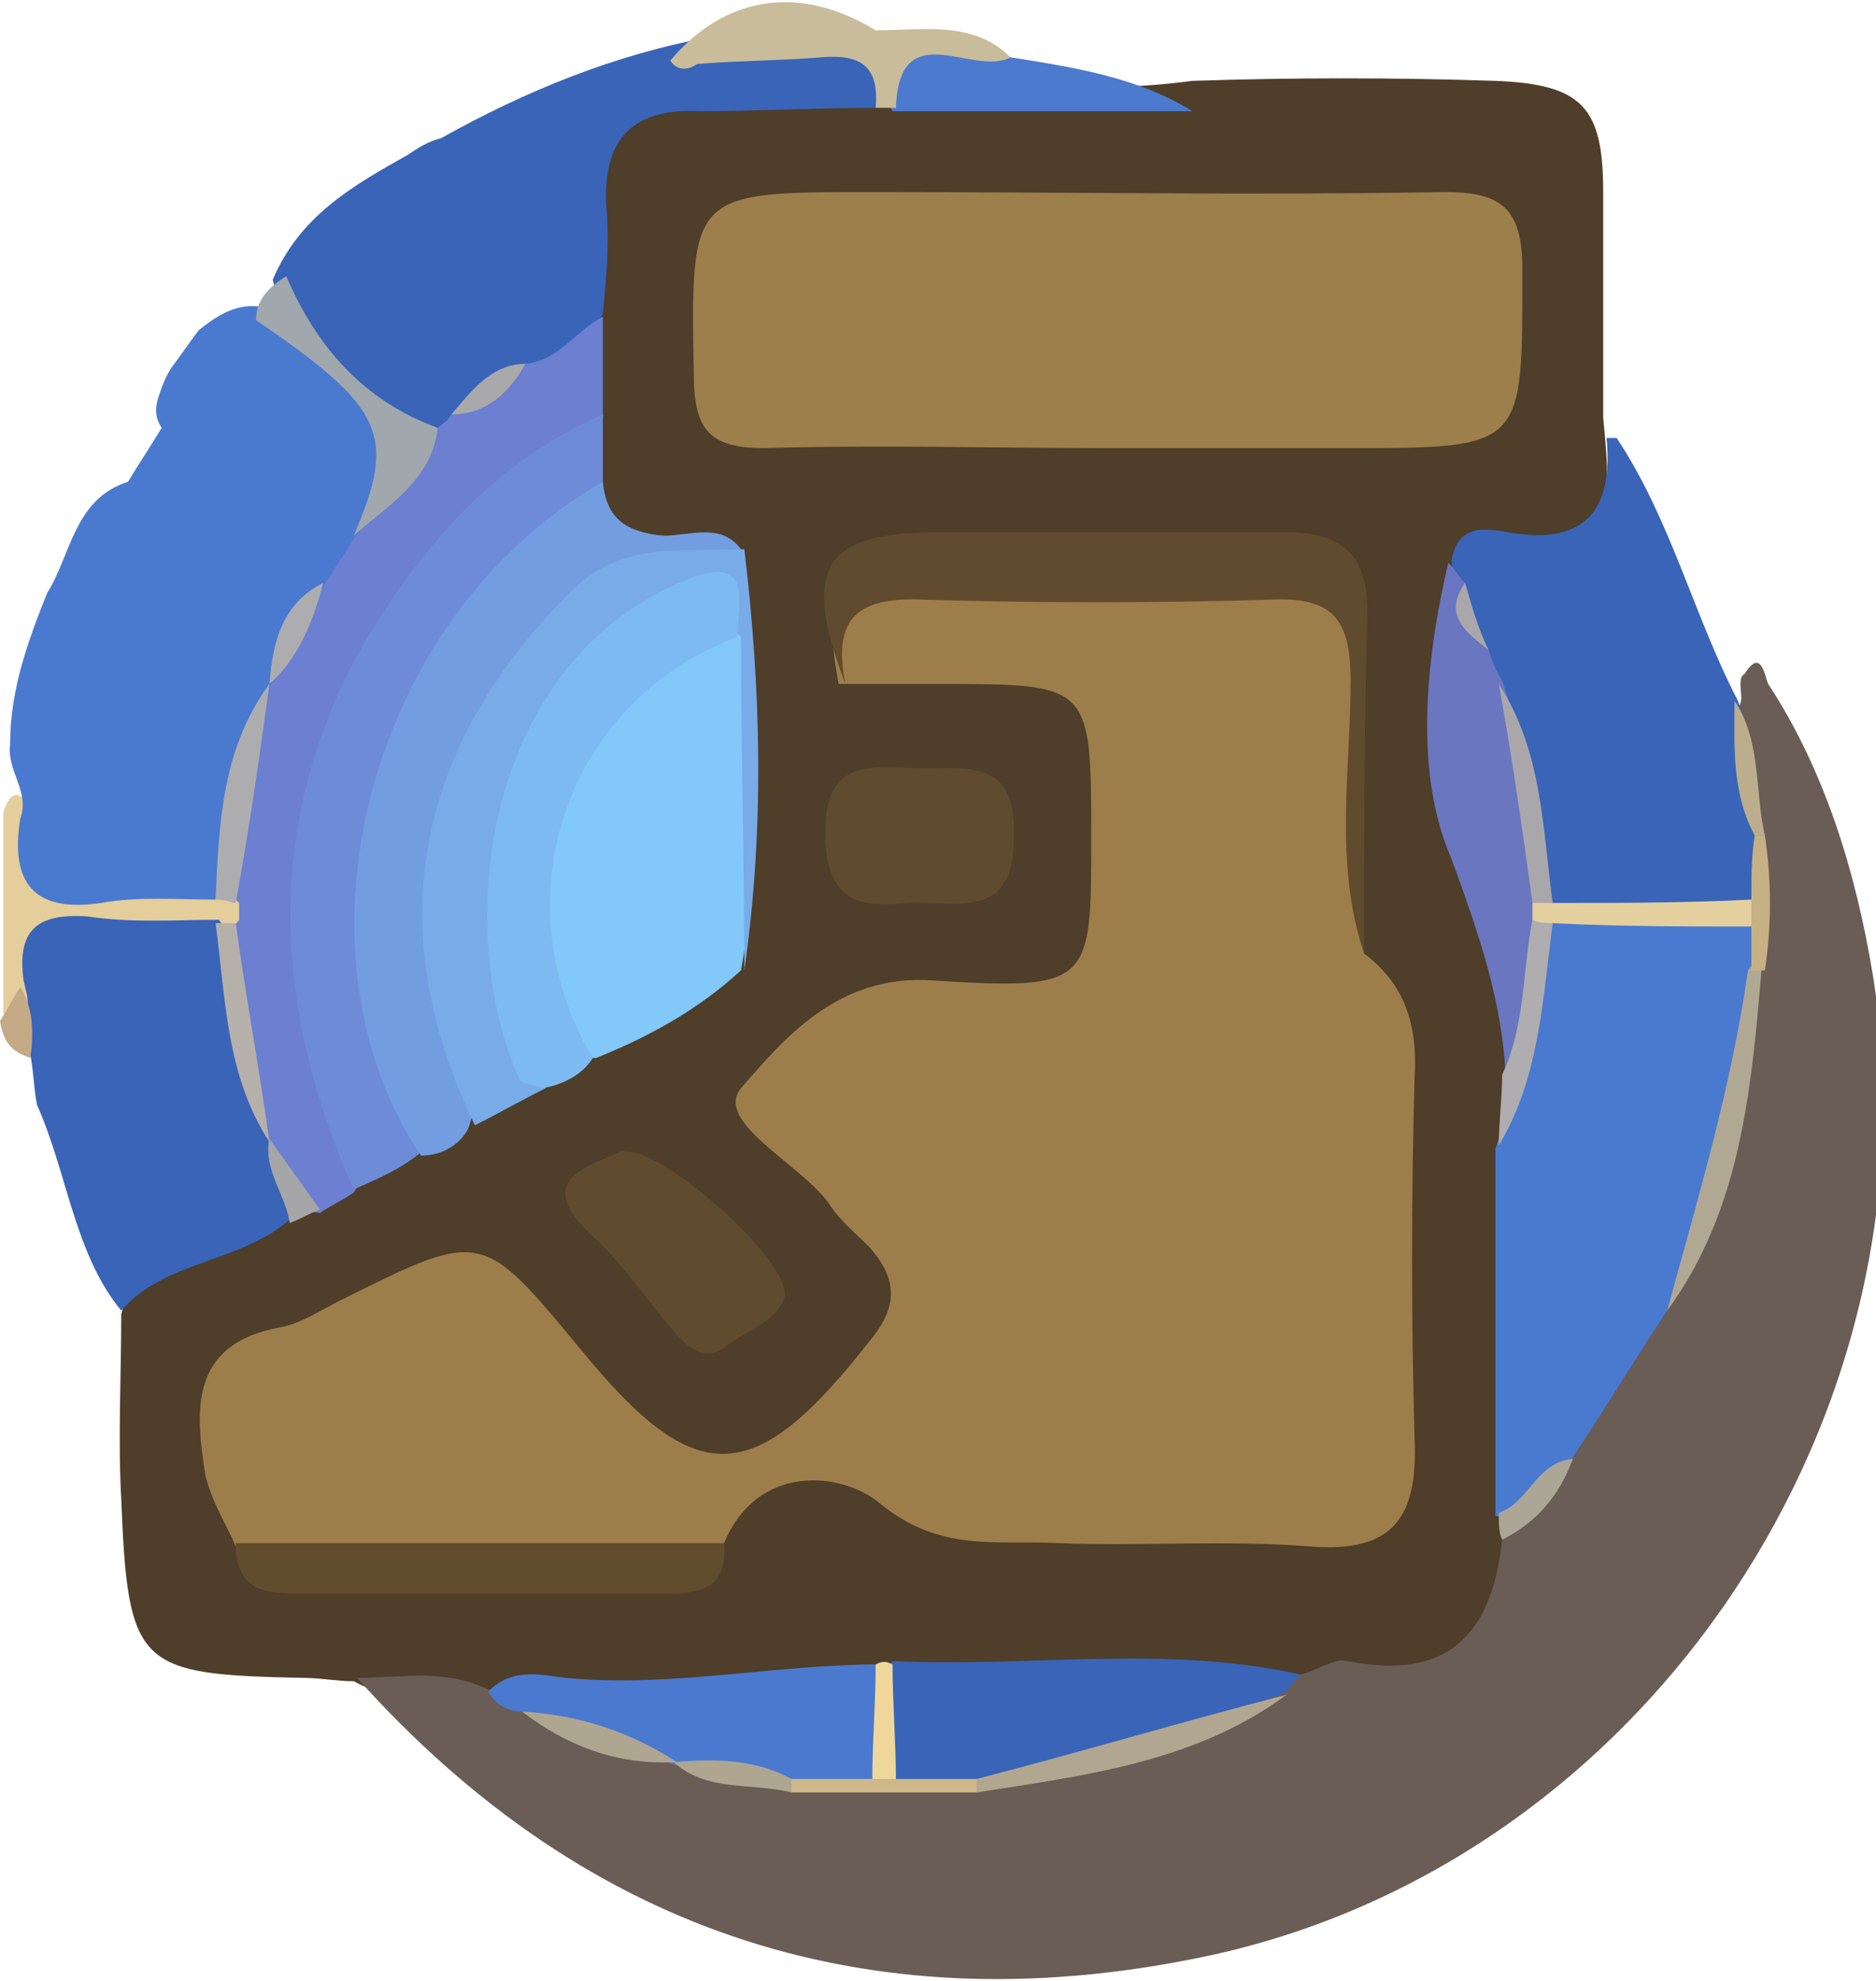 <?xml version="1.0" encoding="utf-8"?>
<!-- Generator: Adobe Illustrator 25.1.0, SVG Export Plug-In . SVG Version: 6.00 Build 0)  -->
<svg version="1.1" id="Calque_1" xmlns="http://www.w3.org/2000/svg" xmlns:xlink="http://www.w3.org/1999/xlink" x="0px" y="0px"
	 viewBox="0 0 55.7 58.8" style="enable-background:new 0 0 55.7 58.8;" xml:space="preserve">
<style type="text/css">
	.st0{fill:#4E3E2A;}
	.st1{fill:#695D56;}
	.st2{fill:#3964B8;}
	.st3{fill:#9D7E4B;}
	.st4{fill:#9D7F4B;}
	.st5{fill:#4A79D0;}
	.st6{fill:#82C9F9;}
	.st7{fill:#6C7FD0;}
	.st8{fill:#6E8BD8;}
	.st9{fill:#739DE1;}
	.st10{fill:#78ABE8;}
	.st11{fill:#614B2E;}
	.st12{fill:#7DBAF1;}
	.st13{fill:#3A64B8;}
	.st14{fill:#4B79CF;}
	.st15{fill:#6A76C0;}
	.st16{fill:#604B2E;}
	.st17{fill:#624C2E;}
	.st18{fill:#4C7ACF;}
	.st19{fill:#C9BC9A;}
	.st20{fill:#AFADAF;}
	.st21{fill:#ACA696;}
	.st22{fill:#EFD79C;}
	.st23{fill:#A6A5A7;}
	.st24{fill:#B1A893;}
	.st25{fill:#B1A790;}
	.st26{fill:#CEB889;}
	.st27{fill:#AFA692;}
	.st28{fill:#BCAE8D;}
	.st29{fill:#C6B185;}
	.st30{fill:#E4CE9B;}
	.st31{fill:#C4AA86;}
	.st32{fill:#AAA7AB;}
	.st33{fill:#E4D09E;}
	.st34{fill:#B5B0AA;}
	.st35{fill:#A0A7AD;}
	.st36{fill:#A9A8AB;}
	.st37{fill:#ADADB0;}
	.st38{fill:#B49B87;}
	.st39{fill:#C5AB87;}
	.st40{fill:#DBC99F;}
	.st41{fill:#98552F;}
	.st42{fill:#A16C49;}
	.st43{fill:#E6CF9A;}
	.st44{fill:#6B7CCF;}
	.st45{fill:#7092DB;}
	.st46{fill:#6D86D5;}
	.st47{fill:#749EE1;}
	.st48{fill:#8F5337;}
	.st49{fill:#7DBBF1;}
	.st50{fill:#7BB2E9;}
	.st51{fill:#8F7261;}
	.st52{fill:#3B63B3;}
	.st53{fill:#8C4626;}
	.st54{fill:#779BD0;}
	.st55{fill:#8F705F;}
	.st56{fill:#A16C47;}
	.st57{fill:#7E5C55;}
	.st58{fill:#A4A3AC;}
	.st59{fill:#795C5E;}
	.st60{fill:#ACABB0;}
	.st61{fill:#B5B0A8;}
	.st62{fill:#9C5D35;}
	.st63{fill:#685C53;}
	.st64{fill:#B49B88;}
	.st65{fill:#9F6541;}
	.st66{fill:#A26C48;}
	.st67{fill:#90634D;}
	.st68{fill:#A89A87;}
	.st69{fill:#9A5932;}
	.st70{fill:#9A5A33;}
	.st71{fill:#9A5831;}
	.st72{fill:#A3A4AF;}
	.st73{fill:#7DBAEF;}
	.st74{fill:#816256;}
	.st75{fill:#806E67;}
	.st76{fill:#80736F;}
	.st77{fill:#9DA4AB;}
	.st78{fill:#AAABB1;}
	.st79{fill:#B3AEA9;}
	.st80{fill:#724237;}
	.st81{fill:#6C83D4;}
	.st82{fill:#6B7ACE;}
	.st83{fill:#7091DA;}
	.st84{fill:#749DE1;}
	.st85{fill:#B39985;}
	.st86{fill:#835746;}
	.st87{fill:#85482E;}
	.st88{fill:#B6AD91;}
	.st89{fill:#605550;}
	.st90{fill:#ECD49B;}
	.st91{fill:#ABA38E;}
	.st92{fill:#A7A290;}
	.st93{fill:#B1A489;}
	.st94{fill:#B2AA95;}
	.st95{fill:#ADA592;}
	.st96{fill:#AFAA99;}
	.st97{fill:#78ACE9;}
	.st98{fill:#ABABB1;}
	.st99{fill:#9CA6AF;}
	.st100{fill:#A9A6AC;}
	.st101{fill:#EAD49E;}
	.st102{fill:#C8BBA6;}
	.st103{fill:#B0ACAA;}
	.st104{fill:#BAB2A8;}
	.st105{fill:#A9A28F;}
	.st106{fill:#BEA97F;}
	.st107{fill:#574C47;}
	.st108{fill:#B4AB94;}
	.st109{fill:#C6B58E;}
	.st110{fill:#C3AB86;}
	.st111{fill:#775429;}
	.st112{fill:#93A0AB;}
	.st113{fill:#EDD59A;}
	.st114{fill:#9CA5AF;}
	.st115{fill:#685D55;}
	.st116{fill:#C79F4F;}
	.st117{fill:#77552B;}
	.st118{fill:#6B7CC9;}
	.st119{fill:#5D514C;}
	.st120{fill:#BEAF8C;}
	.st121{fill:#6A78CD;}
	.st122{fill:#B0ABAB;}
	.st123{fill:#C69B50;}
	.st124{fill:#A9783C;}
	.st125{fill:#A8783C;}
	.st126{fill:#7195DA;}
	.st127{fill:#B3B1AE;}
	.st128{fill:#4B78CD;}
	.st129{fill:#3A64B7;}
	.st130{fill:#B3AD9A;}
	.st131{fill:#C6B38A;}
	.st132{fill:#B9B39E;}
	.st133{fill:#AEA690;}
	.st134{fill:#BDB297;}
	.st135{fill:#B7AF98;}
	.st136{fill:#E7D884;}
	.st137{fill:#C7A34D;}
	.st138{fill:#E8D985;}
	.st139{fill:#B4B09E;}
	.st140{fill:#E8D885;}
	.st141{fill:#C69D4F;}
	.st142{fill:#E6D784;}
	.st143{fill:#ECD49A;}
	.st144{fill:#2D2922;}
	.st145{fill:#C5B798;}
	.st146{fill:#7EBEF3;}
	.st147{fill:#6E83D2;}
	.st148{fill:#78ACE8;}
	.st149{fill:#7197DD;}
	.st150{fill:#D2BA6C;}
	.st151{fill:#A9793D;}
	.st152{fill:#6C83D2;}
	.st153{fill:#D2BB6D;}
	.st154{fill:#D1BA6C;}
	.st155{fill:#4264A7;}
	.st156{fill:#C2B18C;}
	.st157{fill:#C59B4F;}
	.st158{fill:#BBA15C;}
	.st159{fill:#7195DC;}
	.st160{fill:#7592B4;}
	.st161{fill:#C6AD64;}
	.st162{fill:#AAA18B;}
	.st163{fill:#A9A28D;}
	.st164{fill:#9FA2AC;}
	.st165{fill:#757575;}
	.st166{fill:#6B80D1;}
	.st167{fill:#4A78CF;}
	.st168{fill:#78ADE9;}
	.st169{fill:#504C4B;}
	.st170{fill:#EED69C;}
	.st171{fill:#6F645D;}
	.st172{fill:#B5AF9C;}
	.st173{fill:#B3AB95;}
	.st174{fill:#60554E;}
	.st175{fill:#A6A69B;}
	.st176{fill:#BDB398;}
	.st177{fill:#BAB49F;}
	.st178{fill:#B6B2AE;}
	.st179{fill:#DFCD9F;}
	.st180{fill:#D5C5A2;}
	.st181{fill:#A9A9AC;}
	.st182{fill:#B4B0AA;}
	.st183{fill:#C2AF85;}
	.st184{fill:#3F66B3;}
	.st185{fill:#6F6762;}
	.st186{fill:#808B83;}
	.st187{fill:#625954;}
	.st188{fill:#574C43;}
	.st189{fill:#685A49;}
	.st190{fill:#C29933;}
	.st191{fill:#574937;}
	.st192{fill:#645339;}
	.st193{fill:#E9D198;}
	.st194{fill:#B4A990;}
	.st195{fill:#3B65B7;}
	.st196{fill:#57514B;}
	.st197{fill:#B4BCB6;}
	.st198{fill:#DFE3DF;}
	.st199{fill:#BBB091;}
	.st200{fill:#897A68;}
	.st201{fill:#B0A996;}
	.st202{fill:#ABA491;}
	.st203{fill:#A7A59B;}
	.st204{fill:#B7B09A;}
	.st205{fill:#AFA893;}
	.st206{fill:#B9B096;}
	.st207{fill:#B5BDB7;}
	.st208{fill:#B6BEB8;}
	.st209{fill:#6F5420;}
	.st210{fill:#F8F8F7;}
	.st211{fill:#FBFBFB;}
	.st212{fill:#F4F6F4;}
	.st213{fill:#E0E4E0;}
	.st214{fill:#605E58;}
	.st215{fill:#5D5A51;}
	.st216{fill:#64615A;}
	.st217{fill:#5A4F43;}
	.st218{fill:#E9E9E7;}
	.st219{fill:#584B47;}
	.st220{fill:#645546;}
	.st221{fill:#A69A83;}
	.st222{fill:#A3A4AB;}
	.st223{fill:#9DA4A7;}
	.st224{fill:#6B7FD1;}
	.st225{fill:#81C5F5;}
	.st226{fill:#6D84D2;}
	.st227{fill:#73581D;}
	.st228{fill:#73571D;}
	.st229{fill:#6F5523;}
	.st230{fill:#3C65B5;}
	.st231{fill:#7E8BC2;}
	.st232{fill:#72561A;}
	.st233{fill:#543F28;}
	.st234{fill:#5F513D;}
	.st235{fill:#6A4118;}
	.st236{fill:#664F2B;}
	.st237{fill:#795B1C;}
	.st238{fill:#6D7369;}
	.st239{fill:#645141;}
	.st240{fill:#F6E3B0;}
	.st241{fill:#606174;}
	.st242{fill:#F1DCA6;}
	.st243{fill:#554A43;}
	.st244{fill:#584E3F;}
	.st245{fill:#B3AE9E;}
	.st246{fill:#A18434;}
	.st247{fill:#584C42;}
	.st248{fill:#A29883;}
	.st249{fill:#3D5FA2;}
	.st250{fill:#ABABB0;}
	.st251{fill:#A8A9AE;}
	.st252{fill:#D6C8A2;}
	.st253{fill:#B0AFAE;}
	.st254{fill:#B4B2AE;}
	.st255{fill:#A9A9AA;}
	.st256{fill:#615651;}
	.st257{fill:#77AAE7;}
	.st258{fill:#7CB7EF;}
	.st259{fill:#AEABAC;}
	.st260{fill:#F6F6F5;}
	.st261{fill:#AEA590;}
	.st262{fill:#A8A8B1;}
	.st263{fill:#6E6D6E;}
	.st264{fill:#63615D;}
	.st265{fill:#6C84D4;}
	.st266{fill:#A5A5AA;}
	.st267{fill:#615C5E;}
	.st268{fill:#80C4F5;}
	.st269{fill:#62574D;}
	.st270{fill:#64625C;}
	.st271{fill:#E4EEF8;}
	.st272{fill:#887C73;}
	.st273{fill:#82C8F8;}
	.st274{fill:#7299DE;}
	.st275{fill:#79B0EA;}
	.st276{fill:#4A77CC;}
	.st277{fill:#AEACAA;}
	.st278{fill:#A5A6AD;}
	.st279{fill:#ABAAAA;}
	.st280{fill:#B5AFA8;}
	.st281{fill:#D3E9F6;}
	.st282{fill:#685D56;}
	.st283{fill:#E53323;}
	.st284{fill:#455561;}
	.st285{fill:#DF3427;}
	.st286{fill:#E5CF9A;}
	.st287{fill:#847563;}
	.st288{fill:#E63323;}
	.st289{fill:#455460;}
	.st290{fill:#4D77CD;}
	.st291{fill:#70655E;}
	.st292{fill:#BBAF91;}
	.st293{fill:#B7AD93;}
	.st294{fill:#A8A59B;}
	.st295{fill:#6C80D1;}
	.st296{fill:#4B78CF;}
	.st297{fill:#6E82D0;}
	.st298{fill:#E03529;}
	.st299{fill:#B59A69;}
	.st300{fill:#D7342B;}
	.st301{fill:#A8A9AA;}
	.st302{fill:#678097;}
	.st303{fill:#B4B0AD;}
	.st304{fill:#6F7EC9;}
	.st305{fill:#A3A5B0;}
	.st306{fill:#A8A2AA;}
	.st307{fill:#D2332D;}
	.st308{fill:#E53324;}
	.st309{fill:#7295DB;}
	.st310{fill:#D8362E;}
	.st311{fill:#A9A9B2;}
	.st312{fill:#AAACB1;}
	.st313{fill:#F3EDD5;}
	.st314{fill:#E2DABC;}
	.st315{fill:#4F3E21;}
	.st316{fill:#A3A59F;}
	.st317{fill:#737AC3;}
	.st318{fill:#503F21;}
	.st319{fill:#C1782B;}
	.st320{fill:#CD9934;}
	.st321{fill:#7090DA;}
	.st322{fill:#F3D952;}
	.st323{fill:#6E88D6;}
	.st324{fill:#F3D852;}
	.st325{fill:#7296DC;}
	.st326{fill:#F2D852;}
	.st327{fill:#CD9834;}
	.st328{fill:#F3D953;}
	.st329{fill:#78A9E6;}
	.st330{fill:#A6A7AE;}
	.st331{fill:#685C56;}
	.st332{fill:#887969;}
	.st333{fill:#A7A6AC;}
	.st334{fill:#A9A9B1;}
	.st335{fill:#B9B2A7;}
	.st336{fill:#9FA7AF;}
	.st337{fill:#A3A7B4;}
	.st338{fill:#A9A9AD;}
	.st339{fill:#ABA9AC;}
	.st340{fill:#B6AB8E;}
	.st341{fill:#D5C496;}
	.st342{fill:#AFA58E;}
	.st343{fill:#CABA93;}
	.st344{fill:#ABA696;}
	.st345{fill:#B0A48A;}
	.st346{fill:#A8A497;}
	.st347{fill:#B6AE98;}
	.st348{fill:#AFA996;}
	.st349{fill:#A8A598;}
	.st350{fill:#DDCC9F;}
	.st351{fill:#6D625C;}
	.st352{fill:#9BA1AE;}
	.st353{fill:#EBD49B;}
	.st354{fill:#5F544F;}
	.st355{fill:#B9AF96;}
	.st356{fill:#AEA692;}
	.st357{fill:#AAA18C;}
	.st358{fill:#CBC09F;}
	.st359{fill:#C8BC9B;}
	.st360{fill:#A6A296;}
	.st361{fill:#ADA999;}
	.st362{fill:#B7AC90;}
	.st363{fill:#B3AC98;}
	.st364{fill:#B6AE97;}
	.st365{fill:#6B7BCD;}
	.st366{fill:#ADABA9;}
	.st367{fill:#4F5553;}
	.st368{fill:#656655;}
	.st369{fill:#ABA79A;}
	.st370{fill:#4D7777;}
	.st371{fill:#505356;}
	.st372{fill:#514D4B;}
	.st373{fill:#AFADB0;}
	.st374{fill:#4E4A3F;}
	.st375{fill:#CEBD96;}
	.st376{fill:#4C4B3D;}
	.st377{fill:#AFAEAF;}
	.st378{fill:#BDB59D;}
	.st379{fill:#BBB2AA;}
	.st380{fill:#BAB2A1;}
	.st381{fill:#5B574D;}
	.st382{fill:#4B4E4C;}
	.st383{fill:#D9C28F;}
	.st384{fill:#B0A58D;}
	.st385{fill:#525C5B;}
	.st386{fill:#A6A4A6;}
	.st387{fill:#BBB39B;}
	.st388{fill:#87AAAA;}
	.st389{fill:#555857;}
	.st390{fill:#4F4E48;}
	.st391{fill:#4F4D47;}
	.st392{fill:#A4A2AF;}
	.st393{fill:#50534D;}
	.st394{fill:#BDD8D8;}
	.st395{fill:#53564A;}
	.st396{fill:#4E7777;}
	.st397{fill:#9DA3A4;}
	.st398{fill:#686965;}
	.st399{fill:#B6B19C;}
	.st400{fill:#A19C8D;}
	.st401{fill:#57595C;}
	.st402{fill:#666764;}
	.st403{fill:#5B5C5B;}
	.st404{fill:#FBFAFA;}
	.st405{fill:#73962C;}
	.st406{fill:#E6CF94;}
	.st407{fill:#E2CA93;}
	.st408{fill:#F7FCE2;}
	.st409{fill:#CBEEA2;}
	.st410{fill:#64B65E;}
	.st411{fill:#85CA76;}
	.st412{fill:#584C48;}
	.st413{fill:#6D625D;}
	.st414{fill:#A6DC8C;}
	.st415{fill:#E5FAB3;}
	.st416{fill:#6A7BCE;}
	.st417{fill:#6DC15E;}
	.st418{fill:#95D381;}
	.st419{fill:#6B7ED0;}
	.st420{fill:#6E8BD5;}
	.st421{fill:#3A65B7;}
	.st422{fill:#4B7ACE;}
	.st423{fill:#A9ABB1;}
	.st424{fill:#A6A791;}
	.st425{fill:#466DB2;}
	.st426{fill:#537EB1;}
	.st427{fill:#AFAEA9;}
	.st428{fill:#AFACA7;}
	.st429{fill:#DECD9C;}
	.st430{fill:#A3A3AC;}
	.st431{fill:#D0BA9B;}
	.st432{fill:#A7A69C;}
	.st433{fill:#F0FCC7;}
	.st434{fill:#94D381;}
	.st435{fill:#99A4AB;}
	.st436{fill:#B1ADAA;}
	.st437{fill:#AB9573;}
	.st438{fill:#BCB499;}
	.st439{fill:#695D57;}
	.st440{fill:#E7D098;}
	.st441{fill:#867663;}
	.st442{fill:#5B4F49;}
	.st443{fill:#C4B795;}
	.st444{fill:#B0A68F;}
	.st445{fill:#D2C39A;}
	.st446{fill:#B0A58B;}
	.st447{fill:#ABA596;}
	.st448{fill:#9D9788;}
	.st449{fill:#63532A;}
	.st450{fill:#C5B590;}
	.st451{fill:#9CA6AD;}
	.st452{fill:#B1A890;}
	.st453{fill:#AEA68E;}
	.st454{fill:#B4AA90;}
	.st455{fill:#764233;}
	.st456{fill:#DEB454;}
	.st457{fill:#F5E7B5;}
	.st458{fill:#766536;}
	.st459{fill:#BDB193;}
	.st460{fill:#706764;}
	.st461{fill:#CFB79E;}
	.st462{fill:#675B57;}
	.st463{fill:#BFB190;}
	.st464{fill:#B3AB93;}
	.st465{fill:#ACA797;}
	.st466{fill:#B1AA96;}
	.st467{fill:#94A1AB;}
	.st468{fill:#7081CC;}
	.st469{fill:#B6B3AD;}
	.st470{fill:#DFCE9F;}
	.st471{fill:#646674;}
	.st472{fill:#B1AEAE;}
	.st473{fill:#B0ADAA;}
	.st474{fill:#65636C;}
	.st475{fill:#6A7290;}
	.st476{fill:#AEACAF;}
	.st477{fill:#704D18;}
	.st478{fill:#493B31;}
	.st479{fill:#AAABB0;}
	.st480{fill:#ADA692;}
	.st481{fill:#FEFEFE;}
	.st482{fill:#767572;}
	.st483{fill:#4C5B75;}
	.st484{fill:#707384;}
	.st485{fill:#7298DC;}
	.st486{fill:#616068;}
	.st487{fill:#C9CBCE;}
	.st488{fill:#BE281C;}
	.st489{fill:#8F6621;}
	.st490{fill:#6A79CE;}
	.st491{fill:#E53425;}
	.st492{fill:#656D79;}
	.st493{fill:#A9A7A8;}
	.st494{fill:#BF291D;}
	.st495{fill:#CA3428;}
	.st496{fill:#E4382A;}
	.st497{fill:#58616F;}
	.st498{fill:#3A62B1;}
	.st499{fill:#59616F;}
	.st500{fill:#63666D;}
	.st501{fill:#4E3C2F;}
	.st502{fill:#9BA5AB;}
	.st503{fill:#A29C8B;}
	.st504{fill:#C8B993;}
	.st505{fill:#A29984;}
	.st506{fill:#ADABAE;}
	.st507{fill:#ADA9A4;}
	.st508{fill:#75A2E3;}
	.st509{fill:#D9D9D9;}
	.st510{fill:#CDBF9E;}
	.st511{fill:#383025;}
	.st512{fill:#1B160E;}
	.st513{fill:#8493A7;}
	.st514{fill:#2E2215;}
	.st515{fill:#2F2316;}
	.st516{fill:#9AA5AF;}
	.st517{fill:#333842;}
	.st518{fill:#3B3732;}
	.st519{fill:#D6D6D6;}
	.st520{fill:#26221D;}
	.st521{fill:#AEAEAE;}
	.st522{fill:#3B3630;}
	.st523{fill:#373532;}
	.st524{fill:#0D0C0B;}
	.st525{fill:#B8B8B8;}
	.st526{fill:#271D11;}
	.st527{fill:#12110F;}
	.st528{fill:#D9D9D8;}
	.st529{fill:#57320F;}
	.st530{fill:#969696;}
	.st531{fill:#202734;}
	.st532{fill:#EDD59B;}
	.st533{fill:#514C45;}
	.st534{fill:#9CA4AD;}
	.st535{fill:#1B1309;}
	.st536{fill:#1E1C1B;}
	.st537{fill:#B2AC99;}
	.st538{fill:#ADA591;}
	.st539{fill:#1C1A18;}
	.st540{fill:#ACA692;}
	.st541{fill:#B7AF99;}
	.st542{fill:#AFA791;}
	.st543{fill:#BFB9A2;}
	.st544{fill:#B2AD9B;}
	.st545{fill:#B1AFA1;}
	.st546{fill:#53300F;}
	.st547{fill:#98561E;}
	.st548{fill:#2F2C26;}
	.st549{fill:#1D1B18;}
	.st550{fill:#6B7ED1;}
	.st551{fill:#AAAAAF;}
	.st552{fill:#1F1B1A;}
	.st553{fill:#A5A6AC;}
	.st554{fill:#9A571F;}
	.st555{fill:#1D1E25;}
	.st556{fill:#DCC9A2;}
	.st557{fill:#B4AEA9;}
	.st558{fill:#1B1F24;}
	.st559{fill:#343F53;}
	.st560{fill:#24211D;}
	.st561{fill:#C6C6C6;}
	.st562{fill:#2C231A;}
	.st563{fill:#6D85D4;}
	.st564{fill:#211C1A;}
	.st565{fill:#221E18;}
	.st566{fill:#15120D;}
	.st567{fill:#1C2021;}
	.st568{fill:#222B2E;}
	.st569{fill:#1F2326;}
	.st570{fill:#1E2029;}
	.st571{fill:#1E202B;}
	.st572{fill:#22252F;}
	.st573{fill:#101012;}
	.st574{fill:#1B181D;}
	.st575{fill:#161A24;}
	.st576{fill:#1F282B;}
	.st577{fill:#3963B8;}
	.st578{fill:#344058;}
	.st579{fill:#191F29;}
	.st580{fill:#2F394B;}
	.st581{fill:#19120A;}
	.st582{fill:#201A13;}
	.st583{fill:#6A7ACE;}
	.st584{fill:#A8A7AC;}
	.st585{fill:#E6D29D;}
	.st586{fill:#B4AEAE;}
	.st587{fill:#ABACB0;}
	.st588{fill:#B3B0AC;}
	.st589{fill:#6D87D5;}
	.st590{fill:#4B78CB;}
	.st591{fill:#B0ADAF;}
	.st592{fill:#7EBCF2;}
	.st593{fill:#77A9E7;}
	.st594{fill:#2C2F2D;}
	.st595{fill:#2A2A29;}
	.st596{fill:#2B3436;}
	.st597{fill:#272C2C;}
	.st598{fill:#262724;}
	.st599{fill:#7193DC;}
	.st600{fill:#A3A5AB;}
	.st601{fill:#A4A4AB;}
	.st602{fill:#65492D;}
	.st603{fill:#BBA27E;}
	.st604{fill:#6D461E;}
	.st605{fill:#6A4520;}
	.st606{fill:#CFBE9A;}
	.st607{fill:#775530;}
	.st608{fill:#96A3B0;}
	.st609{fill:#D4C196;}
	.st610{fill:#DDC998;}
	.st611{fill:#6A4824;}
	.st612{fill:#74522F;}
	.st613{fill:#989898;}
	.st614{fill:#4B78CC;}
	.st615{fill:#64472A;}
	.st616{fill:#C4B899;}
	.st617{fill:#ACA490;}
	.st618{fill:#ADA795;}
	.st619{fill:#AF9D79;}
	.st620{fill:#BDA880;}
	.st621{fill:#654321;}
	.st622{fill:#A9A393;}
	.st623{fill:#A8A290;}
	.st624{fill:#D8C697;}
	.st625{fill:#6D7DCD;}
	.st626{fill:#EAD39B;}
	.st627{fill:#DAC799;}
	.st628{fill:#C6AB87;}
	.st629{fill:#705439;}
	.st630{fill:#6C81D2;}
	.st631{fill:#C0B9AA;}
	.st632{fill:#D4C39E;}
	.st633{fill:#ACA9AB;}
	.st634{fill:#AEABAB;}
	.st635{fill:#4F7BCD;}
	.st636{fill:#939FAB;}
	.st637{fill:#CCBFA3;}
	.st638{fill:#BBB9B6;}
	.st639{fill:#644C35;}
	.st640{fill:#C7C6C5;}
	.st641{fill:#654D36;}
	.st642{fill:#655F59;}
	.st643{fill:#634A2F;}
	.st644{fill:#654829;}
	.st645{fill:#65605A;}
	.st646{fill:#664829;}
	.st647{fill:#634627;}
	.st648{fill:#706057;}
	.st649{fill:#664828;}
	.st650{fill:#644627;}
	.st651{fill:#A8A9B1;}
	.st652{fill:#9AA3AC;}
	.st653{fill:#D3C3A4;}
	.st654{fill:#C8BCA3;}
	.st655{fill:#C5BCA8;}
	.st656{fill:#C0BAA1;}
	.st657{fill:#BBB4A8;}
	.st658{fill:#7091DB;}
	.st659{fill:#654B36;}
	.st660{fill:#6E533A;}
	.st661{fill:#6E5135;}
	.st662{fill:#5A4027;}
	.st663{fill:#66625D;}
	.st664{fill:#73644F;}
	.st665{fill:#6E5E47;}
	.st666{fill:#74644D;}
	.st667{fill:#73614C;}
	.st668{fill:#705E45;}
	.st669{fill:#72624A;}
	.st670{fill:#6C5640;}
	.st671{fill:#5E4835;}
	.st672{fill:#836A4E;}
	.st673{fill:#60462B;}
	.st674{fill:#61492D;}
	.st675{fill:#614A2F;}
	.st676{fill:#82C9F8;}
	.st677{fill:#7DB9F0;}
	.st678{fill:#624F36;}
	.st679{fill:#64605B;}
	.st680{fill:#645E58;}
	.st681{fill:#65625D;}
	.st682{fill:#65625F;}
	.st683{fill:#60482C;}
	.st684{fill:#7A5B2D;}
	.st685{fill:#605743;}
	.st686{fill:#3D66B6;}
	.st687{fill:#3D66B8;}
	.st688{fill:#796E68;}
	.st689{fill:#B3AC99;}
	.st690{fill:#EAD298;}
	.st691{fill:#B3A88D;}
	.st692{fill:#ADA99A;}
	.st693{fill:#B4AC96;}
	.st694{fill:#B1AC9B;}
	.st695{fill:#7DC9C7;}
	.st696{fill:#A6A9B2;}
	.st697{fill:#60777C;}
	.st698{fill:#586A7C;}
	.st699{fill:#B7AE95;}
	.st700{fill:#5C727A;}
	.st701{fill:#CFBC91;}
	.st702{fill:#9C7436;}
	.st703{fill:#4D7ACC;}
	.st704{fill:#5F5744;}
	.st705{fill:#67AD86;}
	.st706{fill:#5D6C6A;}
	.st707{fill:#647981;}
	.st708{fill:#647268;}
	.st709{fill:#74C3C5;}
	.st710{fill:#54686C;}
	.st711{fill:#576E76;}
	.st712{fill:#58686A;}
	.st713{fill:#66AC86;}
	.st714{fill:#76C4C4;}
	.st715{fill:#5F6C67;}
	.st716{fill:#697F80;}
	.st717{fill:#5A6971;}
	.st718{fill:#55585B;}
	.st719{fill:#6E7B7C;}
	.st720{fill:#5D7C7E;}
	.st721{fill:#6C81D1;}
	.st722{fill:#576F4A;}
	.st723{fill:#667478;}
	.st724{fill:#CBB592;}
	.st725{fill:#85CFCD;}
	.st726{fill:#B0A993;}
	.st727{fill:#90C895;}
	.st728{fill:#67A66F;}
	.st729{fill:#85C091;}
	.st730{fill:#83CECE;}
	.st731{fill:#9CE0BF;}
	.st732{fill:#98DDC1;}
	.st733{fill:#69B389;}
	.st734{fill:#86D5D2;}
	.st735{fill:#85D0CB;}
	.st736{fill:#77C5C5;}
	.st737{fill:#4E5A6D;}
	.st738{fill:#8DC696;}
	.st739{fill:#66A66F;}
	.st740{fill:#5F5643;}
	.st741{fill:#BFF3DF;}
	.st742{fill:#677980;}
	.st743{fill:#87D7D3;}
	.st744{fill:#C9F2EF;}
	.st745{fill:#8EE9DD;}
	.st746{fill:#8ADFD7;}
	.st747{fill:#CEBC9B;}
	.st748{fill:#E0CA99;}
	.st749{fill:#483A30;}
	.st750{fill:#5D514B;}
	.st751{fill:#55483F;}
	.st752{fill:#6F6562;}
	.st753{fill:#62554F;}
	.st754{fill:#69583B;}
	.st755{fill:#9CA19F;}
	.st756{fill:#929FA9;}
	.st757{fill:#50423A;}
	.st758{fill:#52443B;}
	.st759{fill:#9AA09F;}
	.st760{fill:#958263;}
	.st761{fill:#4B79CE;}
	.st762{fill:#665950;}
	.st763{fill:#99907F;}
	.st764{fill:#AAA79B;}
	.st765{fill:#DDCCA0;}
	.st766{fill:#B1AB99;}
	.st767{fill:#4D4139;}
	.st768{fill:#A4A7A3;}
	.st769{fill:#E7DD9F;}
	.st770{fill:#6A77C8;}
	.st771{fill:#ABA591;}
	.st772{fill:#9899A6;}
	.st773{fill:#ADAAAB;}
	.st774{fill:#A8A391;}
	.st775{fill:#B1ADAF;}
	.st776{fill:#5B4D45;}
	.st777{fill:#B9AD90;}
	.st778{fill:#B3AA93;}
	.st779{fill:#B5AE98;}
	.st780{fill:#8E7A4C;}
	.st781{fill:#907C4E;}
	.st782{fill:#685B53;}
	.st783{fill:#A9A391;}
	.st784{fill:#B2AC96;}
	.st785{fill:#131A1A;}
	.st786{fill:#4A78D0;}
	.st787{fill:#3964B7;}
	.st788{fill:#95A0A9;}
	.st789{fill:#38484C;}
	.st790{fill:#1D2627;}
	.st791{fill:#4B6064;}
	.st792{fill:#4B6165;}
	.st793{fill:#BDD5CB;}
	.st794{fill:#6A7CCE;}
	.st795{fill:#6C82D2;}
	.st796{fill:#7197DC;}
	.st797{fill:#BCD3C9;}
	.st798{fill:#6F90D8;}
	.st799{fill:#ADC3BA;}
	.st800{fill:#9EA3A0;}
	.st801{fill:#A7A8AD;}
	.st802{fill:#ECD59B;}
	.st803{fill:#ADA691;}
	.st804{fill:#BFB9A1;}
	.st805{fill:#B2AD9A;}
	.st806{fill:#B1A88F;}
	.st807{fill:#B3AD9B;}
	.st808{fill:#BEB08F;}
	.st809{fill:#B2B0AE;}
	.st810{fill:#675C55;}
	.st811{fill:#698527;}
	.st812{fill:#83A632;}
	.st813{fill:#D6C684;}
	.st814{fill:#E6D28D;}
	.st815{fill:#60544D;}
	.st816{fill:#E2D08B;}
	.st817{fill:#5E524C;}
	.st818{fill:#C1B774;}
	.st819{fill:#B5AB6E;}
	.st820{fill:#EED697;}
	.st821{fill:#B3A670;}
	.st822{fill:#ADA566;}
	.st823{fill:#84B136;}
	.st824{fill:#B1F74E;}
	.st825{fill:#8EC23B;}
	.st826{fill:#9FDC44;}
	.st827{fill:#98D140;}
	.st828{fill:#644E2F;}
	.st829{fill:#A7E848;}
	.st830{fill:#698427;}
	.st831{fill:#82AA35;}
	.st832{fill:#614C2E;}
	.st833{fill:#BEC164;}
	.st834{fill:#B3B65D;}
	.st835{fill:#C4C16C;}
	.st836{fill:#C2C367;}
	.st837{fill:#D6CD7A;}
	.st838{fill:#BFB170;}
	.st839{fill:#D9CC7F;}
	.st840{fill:#C3C468;}
	.st841{fill:#C0B475;}
	.st842{fill:#C9BA7A;}
	.st843{fill:#DBC886;}
	.st844{fill:#ACA468;}
	.st845{fill:#F1D898;}
	.st846{fill:#B5AA6F;}
	.st847{fill:#C0B277;}
	.st848{fill:#B6A971;}
	.st849{fill:#C4B876;}
	.st850{fill:#B0A76A;}
	.st851{fill:#C0B275;}
	.st852{fill:#B3FA4F;}
	.st853{fill:#ABED4A;}
	.st854{fill:#85B336;}
	.st855{fill:#92C83D;}
	.st856{fill:#D1B86A;}
	.st857{fill:#A0DD44;}
	.st858{fill:#A8793C;}
	.st859{fill:#D3BC6E;}
	.st860{fill:#85B236;}
	.st861{fill:#95CD3F;}
	.st862{fill:#8FC23B;}
	.st863{fill:#BCA25D;}
	.st864{fill:#BCB367;}
	.st865{fill:#C3B971;}
	.st866{fill:#C1C068;}
	.st867{fill:#B99F5A;}
	.st868{fill:#90B238;}
	.st869{fill:#82AE35;}
	.st870{fill:#88B938;}
	.st871{fill:#3B3F1F;}
	.st872{fill:#B5B463;}
	.st873{fill:#BEC165;}
	.st874{fill:#CCB580;}
	.st875{fill:#B2BB58;}
	.st876{fill:#B7BC5E;}
	.st877{fill:#C4C668;}
	.st878{fill:#83A634;}
	.st879{fill:#908880;}
	.st880{fill:#E3D08C;}
	.st881{fill:#B6AD6C;}
	.st882{fill:#698428;}
	.st883{fill:#82AE36;}
	.st884{fill:#BF281C;}
	.st885{fill:#C93023;}
	.st886{fill:#E53729;}
	.st887{fill:#5B6642;}
	.st888{fill:#5C604C;}
	.st889{fill:#7A756F;}
	.st890{fill:#7A924E;}
	.st891{fill:#64695A;}
	.st892{fill:#646E4F;}
	.st893{fill:#C95C57;}
	.st894{fill:#5A6445;}
	.st895{fill:#D8C783;}
	.st896{fill:#B3B85B;}
	.st897{fill:#7FA933;}
	.st898{fill:#BFBE68;}
	.st899{fill:#B2B559;}
	.st900{fill:#BCBB64;}
	.st901{fill:#BDBD65;}
	.st902{fill:#C1C466;}
	.st903{fill:#5E524D;}
	.st904{fill:#BCAF72;}
	.st905{fill:#BCB173;}
	.st906{fill:#51433A;}
	.st907{fill:#B4BC5A;}
	.st908{fill:#BCBE64;}
	.st909{fill:#704C17;}
	.st910{fill:#E43425;}
	.st911{fill:#677254;}
	.st912{fill:#6C735F;}
	.st913{fill:#56594B;}
	.st914{fill:#636A52;}
	.st915{fill:#575D46;}
	.st916{fill:#626952;}
	.st917{fill:#6A7254;}
	.st918{fill:#9DD944;}
	.st919{fill:#C0B171;}
	.st920{fill:#BCAE6D;}
	.st921{fill:#BCC161;}
	.st922{fill:#80AA33;}
	.st923{fill:#8EC13B;}
	.st924{fill:#87B637;}
	.st925{fill:#96CE3F;}
	.st926{fill:#C4BA6F;}
	.st927{fill:#D3C47F;}
	.st928{fill:#CDBE7D;}
	.st929{fill:#BEBE64;}
	.st930{fill:#88B838;}
	.st931{fill:#C0B671;}
	.st932{fill:#BFB472;}
	.st933{fill:#906721;}
	.st934{fill:#B9BA62;}
	.st935{fill:#B5A96F;}
	.st936{fill:#BCB174;}
	.st937{fill:#B5B95E;}
	.st938{fill:#62554E;}
	.st939{fill:#AFA86A;}
	.st940{fill:#A26C49;}
	.st941{fill:#EFD798;}
	.st942{fill:#9D5D35;}
	.st943{fill:#9C5C34;}
	.st944{fill:#954F2B;}
	.st945{fill:#D9C587;}
	.st946{fill:#8D3D19;}
	.st947{fill:#81AD34;}
	.st948{fill:#B9BD60;}
	.st949{fill:#B3F94E;}
	.st950{fill:#96CD3F;}
	.st951{fill:#9EDB44;}
	.st952{fill:#84A332;}
	.st953{fill:#8F5025;}
	.st954{fill:#9B7D3C;}
	.st955{fill:#99D040;}
	.st956{fill:#8C5522;}
	.st957{fill:#A6E146;}
	.st958{fill:#9A7D3B;}
	.st959{fill:#A16B48;}
	.st960{fill:#956B3B;}
	.st961{fill:#8B4D1D;}
	.st962{fill:#80AB33;}
	.st963{fill:#EED795;}
	.st964{fill:#AAA364;}
	.st965{fill:#86541B;}
	.st966{fill:#8A7B6A;}
	.st967{fill:#CAC76F;}
	.st968{fill:#D3C282;}
	.st969{fill:#C8BC7A;}
	.st970{fill:#A5704C;}
	.st971{fill:#C1B683;}
	.st972{fill:#A26D47;}
	.st973{fill:#BFC464;}
	.st974{fill:#BCC160;}
	.st975{fill:#6B605B;}
	.st976{fill:#A16D49;}
	.st977{fill:#A8734F;}
	.st978{fill:#C3C467;}
	.st979{fill:#B3B95B;}
	.st980{fill:#B7BF5C;}
	.st981{fill:#D6CD7C;}
	.st982{fill:#AEF24C;}
	.st983{fill:#A6E647;}
	.st984{fill:#8D7625;}
	.st985{fill:#917224;}
	.st986{fill:#95892B;}
	.st987{fill:#978C2C;}
	.st988{fill:#AF8F79;}
	.st989{fill:#87B737;}
	.st990{fill:#8FC33B;}
	.st991{fill:#97CF40;}
	.st992{fill:#C8C76C;}
	.st993{fill:#C4C26C;}
	.st994{fill:#8D4B22;}
	.st995{fill:#BFBE67;}
	.st996{fill:#BBBC63;}
	.st997{fill:#BEBD66;}
	.st998{fill:#B1B75B;}
	.st999{fill:#C9C072;}
	.st1000{fill:#D2C180;}
	.st1001{fill:#665A51;}
	.st1002{fill:#B9B574;}
	.st1003{fill:#C6BA7C;}
	.st1004{fill:#BEB47A;}
	.st1005{fill:#8C5027;}
	.st1006{fill:#CABA7C;}
	.st1007{fill:#C2B675;}
	.st1008{fill:#C1B279;}
	.st1009{fill:#DACC81;}
	.st1010{fill:#CCC17A;}
	.st1011{fill:#BDB470;}
	.st1012{fill:#736864;}
	.st1013{fill:#615650;}
	.st1014{fill:#A6E748;}
	.st1015{fill:#B3AB6C;}
	.st1016{fill:#685C55;}
	.st1017{fill:#81A833;}
	.st1018{fill:#6D645F;}
	.st1019{fill:#5E543C;}
	.st1020{fill:#C6B77B;}
	.st1021{fill:#BAAE71;}
	.st1022{fill:#C9BC7B;}
	.st1023{fill:#B6AC6F;}
	.st1024{fill:#B9B26D;}
	.st1025{fill:#635955;}
	.st1026{fill:#74685D;}
	.st1027{fill:#624F37;}
	.st1028{fill:#715B34;}
	.st1029{fill:#EFD697;}
	.st1030{fill:#B6BA5D;}
	.st1031{fill:#B9BB61;}
	.st1032{fill:#B6BDB8;}
	.st1033{fill:#5D5835;}
	.st1034{fill:#B4B167;}
	.st1035{fill:#B7BC5D;}
	.st1036{fill:#B8BA60;}
	.st1037{fill:#E5E4DF;}
	.st1038{fill:#796D62;}
	.st1039{fill:#61593B;}
	.st1040{fill:#B2A76E;}
	.st1041{fill:#B0A96C;}
	.st1042{fill:#5B533A;}
	.st1043{fill:#B9C05C;}
	.st1044{fill:#5A4F4B;}
	.st1045{fill:#665747;}
	.st1046{fill:#574D42;}
	.st1047{fill:#5C4C2A;}
	.st1048{fill:#675931;}
	.st1049{fill:#C2C566;}
	.st1050{fill:#71551A;}
	.st1051{fill:#58452C;}
	.st1052{fill:#6D561F;}
	.st1053{fill:#5B553A;}
	.st1054{fill:#5E563F;}
	.st1055{fill:#94CB3F;}
	.st1056{fill:#FCFCFC;}
	.st1057{fill:#666143;}
	.st1058{fill:#B5BDB6;}
	.st1059{fill:#B5BCB6;}
	.st1060{fill:#F4F5F4;}
	.st1061{fill:#5E5C3D;}
	.st1062{fill:#65623C;}
	.st1063{fill:#5F5D3B;}
	.st1064{fill:#636240;}
	.st1065{fill:#605C43;}
	.st1066{fill:#676558;}
	.st1067{fill:#BABBB0;}
	.st1068{fill:#574D37;}
	.st1069{fill:#C6B56C;}
	.st1070{fill:#7FAA33;}
	.st1071{fill:#B7B75E;}
	.st1072{fill:#6F5B35;}
	.st1073{fill:#65542E;}
	.st1074{fill:#56472B;}
	.st1075{fill:#F5EACF;}
	.st1076{fill:#84B035;}
	.st1077{fill:#A9EA49;}
	.st1078{fill:#83A532;}
	.st1079{fill:#73581A;}
	.st1080{fill:#73571A;}
	.st1081{fill:#61582A;}
	.st1082{fill:#745E23;}
	.st1083{fill:#91A93A;}
	.st1084{fill:#EFCF83;}
	.st1085{fill:#68592B;}
	.st1086{fill:#687067;}
	.st1087{fill:#B7BF5B;}
	.st1088{fill:#62582B;}
	.st1089{fill:#57462B;}
	.st1090{fill:#E3CB8F;}
	.st1091{fill:#A6E648;}
	.st1092{fill:#B0F54D;}
	.st1093{fill:#9EDA43;}
	.st1094{fill:#646437;}
	.st1095{fill:#F2F8E5;}
	.st1096{fill:#A9EB49;}
	.st1097{fill:#6A6844;}
	.st1098{fill:#B2F84F;}
	.st1099{fill:#5B5137;}
	.st1100{fill:#666241;}
	.st1101{fill:#65613E;}
	.st1102{fill:#676441;}
	.st1103{fill:#5D5339;}
	.st1104{fill:#887C72;}
	.st1105{fill:#86B637;}
	.st1106{fill:#768F30;}
	.st1107{fill:#B2F84E;}
	.st1108{fill:#C8B673;}
	.st1109{fill:#B9B166;}
	.st1110{fill:#B4AE62;}
	.st1111{fill:#B6B260;}
	.st1112{fill:#DCCC82;}
	.st1113{fill:#B6B95F;}
	.st1114{fill:#D7CC7D;}
	.st1115{fill:#AAA35D;}
	.st1116{fill:#C1C366;}
	.st1117{fill:#86A534;}
	.st1118{fill:#F4F4F1;}
	.st1119{fill:#6A8528;}
	.st1120{fill:#827363;}
	.st1121{fill:#D4C482;}
	.st1122{fill:#DAC589;}
	.st1123{fill:#B6B265;}
	.st1124{fill:#BFB474;}
	.st1125{fill:#CFB987;}
	.st1126{fill:#C3B875;}
	.st1127{fill:#AFA66A;}
	.st1128{fill:#C0B473;}
	.st1129{fill:#CEBE80;}
	.st1130{fill:#C8C46F;}
	.st1131{fill:#B8BA5F;}
	.st1132{fill:#BDB66A;}
	.st1133{fill:#B8AB6A;}
	.st1134{fill:#5B504B;}
	.st1135{fill:#ECD694;}
	.st1136{fill:#ADA664;}
	.st1137{fill:#D7CD7D;}
	.st1138{fill:#C5C26B;}
	.st1139{fill:#D5C681;}
	.st1140{fill:#B1A86D;}
	.st1141{fill:#B0A862;}
	.st1142{fill:#8F7B4D;}
	.st1143{fill:#685D57;}
	.st1144{fill:#746A67;}
	.st1145{fill:#B8AC6F;}
	.st1146{fill:#E3CB92;}
	.st1147{fill:#B6AA70;}
	.st1148{fill:#9E995F;}
	.st1149{fill:#B2AC6A;}
	.st1150{fill:#BAAD73;}
	.st1151{fill:#BCB66C;}
	.st1152{fill:#959558;}
	.st1153{fill:#95D380;}
	.st1154{fill:#82AD35;}
	.st1155{fill:#89B938;}
	.st1156{fill:#BEC163;}
	.st1157{fill:#BEC262;}
	.st1158{fill:#B9BA61;}
	.st1159{fill:#B9BB60;}
	.st1160{fill:#C5BB74;}
	.st1161{fill:#C0B471;}
	.st1162{fill:#B6BA5E;}
	.st1163{fill:#C6BA73;}
	.st1164{fill:#C3C16A;}
	.st1165{fill:#CEBC7B;}
	.st1166{fill:#B6BA5C;}
	.st1167{fill:#EFD797;}
	.st1168{fill:#C4C669;}
	.st1169{fill:#C4C568;}
	.st1170{fill:#688427;}
	.st1171{fill:#82A632;}
	.st1172{fill:#706966;}
	.st1173{fill:#C1B773;}
	.st1174{fill:#BBAE73;}
	.st1175{fill:#B4B163;}
	.st1176{fill:#B0A769;}
	.st1177{fill:#ADA56A;}
	.st1178{fill:#B6AD6B;}
	.st1179{fill:#BCBF62;}
	.st1180{fill:#8CBF3A;}
	.st1181{fill:#AC9F59;}
	.st1182{fill:#B5A25F;}
	.st1183{fill:#CEC277;}
	.st1184{fill:#E7D48D;}
	.st1185{fill:#A4A15E;}
	.st1186{fill:#635B58;}
	.st1187{fill:#81AC35;}
	.st1188{fill:#D4CA7B;}
	.st1189{fill:#BFBD67;}
	.st1190{fill:#4A6064;}
	.st1191{fill:#AEC4BB;}
	.st1192{fill:#8DC03B;}
	.st1193{fill:#93CB3E;}
	.st1194{fill:#BFB066;}
	.st1195{fill:#B3A75B;}
	.st1196{fill:#B4A85A;}
	.st1197{fill:#594E48;}
	.st1198{fill:#BBB36D;}
	.st1199{fill:#D6C682;}
	.st1200{fill:#897965;}
	.st1201{fill:#DDCA88;}
	.st1202{fill:#686A3E;}
	.st1203{fill:#584D48;}
	.st1204{fill:#DBCA85;}
	.st1205{fill:#CFC07D;}
	.st1206{fill:#B3A771;}
	.st1207{fill:#C1B272;}
	.st1208{fill:#8CDA8B;}
	.st1209{fill:#666E4C;}
	.st1210{fill:#6B7F49;}
	.st1211{fill:#809C37;}
	.st1212{fill:#7B5B2B;}
	.st1213{fill:#615C43;}
	.st1214{fill:#7F7366;}
	.st1215{fill:#D4C681;}
	.st1216{fill:#8DDF8C;}
	.st1217{fill:#83CF8A;}
	.st1218{fill:#ACA366;}
	.st1219{fill:#F0D798;}
	.st1220{fill:#B2B75B;}
	.st1221{fill:#6C764B;}
	.st1222{fill:#AEB256;}
	.st1223{fill:#ADA467;}
	.st1224{fill:#67AC6B;}
	.st1225{fill:#80C985;}
	.st1226{fill:#8CDC8B;}
	.st1227{fill:#6B7B4A;}
	.st1228{fill:#85D189;}
	.st1229{fill:#85AF38;}
	.st1230{fill:#605E3B;}
	.st1231{fill:#C5C16D;}
	.st1232{fill:#C7C070;}
	.st1233{fill:#6CB56D;}
	.st1234{fill:#A0E6A6;}
	.st1235{fill:#8FE18B;}
	.st1236{fill:#6C852E;}
	.st1237{fill:#84D08C;}
	.st1238{fill:#8DDE8D;}
	.st1239{fill:#C6C56B;}
	.st1240{fill:#64633C;}
	.st1241{fill:#6C7940;}
	.st1242{fill:#CDF8DC;}
	.st1243{fill:#93E88E;}
	.st1244{fill:#94E98E;}
	.st1245{fill:#7EA735;}
	.st1246{fill:#9EE5A5;}
	.st1247{fill:#9DE4A3;}
	.st1248{fill:#9DE3A5;}
	.st1249{fill:#6D864F;}
	.st1250{fill:#6BB36D;}
	.st1251{fill:#59724B;}
	.st1252{fill:#6FBA6D;}
	.st1253{fill:#C0F4E0;}
	.st1254{fill:#9FE5A5;}
	.st1255{fill:#6A7B52;}
	.st1256{fill:#9EFA90;}
	.st1257{fill:#99F18F;}
	.st1258{fill:#67A76F;}
	.st1259{fill:#56473E;}
	.st1260{fill:#362616;}
	.st1261{fill:#231A10;}
	.st1262{fill:#19130C;}
	.st1263{fill:#736557;}
	.st1264{fill:#1C1A06;}
	.st1265{fill:#E6D38D;}
	.st1266{fill:#B9AD71;}
	.st1267{fill:#C0B372;}
	.st1268{fill:#D1C27F;}
	.st1269{fill:#4A3A30;}
	.st1270{fill:#24211C;}
	.st1271{fill:#151311;}
	.st1272{fill:#97D040;}
	.st1273{fill:#191906;}
	.st1274{fill:#1D1B05;}
	.st1275{fill:#1F1A14;}
	.st1276{fill:#16150A;}
	.st1277{fill:#242809;}
	.st1278{fill:#202508;}
	.st1279{fill:#B2F94E;}
	.st1280{fill:#9FDD44;}
	.st1281{fill:#2B2609;}
	.st1282{fill:#6F852B;}
	.st1283{fill:#384211;}
	.st1284{fill:#343A0E;}
	.st1285{fill:#30340D;}
	.st1286{fill:#80AB34;}
	.st1287{fill:#86B537;}
	.st1288{fill:#C4C569;}
	.st1289{fill:#CBC173;}
	.st1290{fill:#211C18;}
	.st1291{fill:#B7B562;}
	.st1292{fill:#0E0F09;}
	.st1293{fill:#81A332;}
	.st1294{fill:#D7D6D6;}
	.st1295{fill:#E2E2E2;}
	.st1296{fill:#C0C265;}
	.st1297{fill:#D7D7D7;}
	.st1298{fill:#29241E;}
	.st1299{fill:#1D1D1D;}
	.st1300{fill:#1F2416;}
	.st1301{fill:#2B331B;}
	.st1302{fill:#191D0E;}
	.st1303{fill:#151515;}
	.st1304{fill:#595C3B;}
	.st1305{fill:#181612;}
	.st1306{fill:#E6D18E;}
	.st1307{fill:#B4B65C;}
	.st1308{fill:#1A120A;}
	.st1309{fill:#19120B;}
	.st1310{fill:#C8C470;}
	.st1311{fill:#2F351E;}
	.st1312{fill:#141709;}
	.st1313{fill:#C1C465;}
	.st1314{fill:#C2BF6A;}
	.st1315{fill:#B5B85E;}
	.st1316{fill:#E1D088;}
	.st1317{fill:#010101;}
	.st1318{fill:#291B0D;}
	.st1319{fill:#C0BE68;}
	.st1320{fill:#53391D;}
	.st1321{fill:#56310E;}
	.st1322{fill:#CC9834;}
	.st1323{fill:#EED451;}
	.st1324{fill:#6E6562;}
	.st1325{fill:#71675E;}
	.st1326{fill:#C3B879;}
	.st1327{fill:#BAB071;}
	.st1328{fill:#B0A76D;}
	.st1329{fill:#5C514B;}
	.st1330{fill:#665B56;}
	.st1331{fill:#7DA732;}
	.st1332{fill:#B5BB5A;}
	.st1333{fill:#D4CC7A;}
	.st1334{fill:#95CC3F;}
	.st1335{fill:#D6C97F;}
	.st1336{fill:#B6BE5B;}
	.st1337{fill:#ECD693;}
	.st1338{fill:#E5CE97;}
	.st1339{fill:#83A732;}
	.st1340{fill:#B0B458;}
	.st1341{fill:#F2D752;}
	.st1342{fill:#9ED943;}
	.st1343{fill:#9ACF40;}
	.st1344{fill:#8DBF3A;}
	.st1345{fill:#F0D79A;}
	.st1346{fill:#F1D998;}
	.st1347{fill:#B6B95D;}
	.st1348{fill:#6F6764;}
	.st1349{fill:#775529;}
	.st1350{fill:#ACB354;}
	.st1351{fill:#BCBC64;}
	.st1352{fill:#695E59;}
	.st1353{fill:#EFD696;}
	.st1354{fill:#C0AD84;}
	.st1355{fill:#BAB271;}
	.st1356{fill:#CFC07C;}
	.st1357{fill:#D0C479;}
	.st1358{fill:#D4CC79;}
	.st1359{fill:#B9AF6F;}
	.st1360{fill:#7EA732;}
	.st1361{fill:#8FC13B;}
	.st1362{fill:#BEC263;}
	.st1363{fill:#ABAF56;}
	.st1364{fill:#D4BD8A;}
	.st1365{fill:#A7B64D;}
	.st1366{fill:#E1C792;}
	.st1367{fill:#C6B594;}
	.st1368{fill:#D9C191;}
	.st1369{fill:#655A55;}
	.st1370{fill:#514337;}
	.st1371{fill:#C8BA93;}
	.st1372{fill:#A7A293;}
	.st1373{fill:#A19F97;}
	.st1374{fill:#ACAAA0;}
	.st1375{fill:#CDBF99;}
	.st1376{fill:#4F3531;}
	.st1377{fill:#9AA0B3;}
	.st1378{fill:#B1A68A;}
	.st1379{fill:#635750;}
	.st1380{fill:#D3BE92;}
	.st1381{fill:#6C7DCA;}
	.st1382{fill:#A2A7B3;}
	.st1383{fill:#A8AAB1;}
	.st1384{fill:#C3B99A;}
	.st1385{fill:#A5A5AB;}
	.st1386{fill:#CEC6B9;}
	.st1387{fill:#C1B7A6;}
	.st1388{fill:#968568;}
	.st1389{fill:#4C79CE;}
	.st1390{fill:#4C78CB;}
	.st1391{fill:#CAB992;}
	.st1392{fill:#CDBD95;}
	.st1393{fill:#C6B896;}
	.st1394{fill:#B2AEAB;}
	.st1395{fill:#E53525;}
	.st1396{fill:#B3261A;}
	.st1397{fill:#62574E;}
	.st1398{fill:#655A53;}
	.st1399{fill:#D2C57D;}
	.st1400{fill:#555153;}
	.st1401{fill:#54473D;}
	.st1402{fill:#665D58;}
	.st1403{fill:#6A6059;}
	.st1404{fill:#B7AF6C;}
	.st1405{fill:#5A4838;}
	.st1406{fill:#D2C37E;}
	.st1407{fill:#BCB172;}
	.st1408{fill:#9E9B5A;}
	.st1409{fill:#B4AA6F;}
	.st1410{fill:#84AB37;}
	.st1411{fill:#E7D294;}
	.st1412{fill:#B3B85A;}
	.st1413{fill:#D1CA75;}
	.st1414{fill:#B9A865;}
	.st1415{fill:#CABE78;}
	.st1416{fill:#B8B660;}
	.st1417{fill:#AB9855;}
	.st1418{fill:#70665D;}
	.st1419{fill:#C9B587;}
	.st1420{fill:#CAC373;}
	.st1421{fill:#D5C484;}
	.st1422{fill:#51443B;}
	.st1423{fill:#B1A868;}
	.st1424{fill:#B9BC61;}
	.st1425{fill:#C3BE6C;}
	.st1426{fill:#688327;}
	.st1427{fill:#7C9E33;}
	.st1428{fill:#A8B253;}
	.st1429{fill:#ADA363;}
	.st1430{fill:#CFC975;}
	.st1431{fill:#CEC07C;}
	.st1432{fill:#E53424;}
	.st1433{fill:#6C615C;}
	.st1434{fill:#645E57;}
	.st1435{fill:#EED699;}
	.st1436{fill:#BCB8B3;}
	.st1437{fill:#BEBCB9;}
	.st1438{fill:#E3D08D;}
	.st1439{fill:#82A432;}
	.st1440{fill:#7B5D3D;}
	.st1441{fill:#5E350F;}
	.st1442{fill:#C4C2C0;}
	.st1443{fill:#BFBDBB;}
	.st1444{fill:#7D6B34;}
	.st1445{fill:#7DA532;}
	.st1446{fill:#C2C0BE;}
	.st1447{fill:#89B537;}
	.st1448{fill:#85B136;}
	.st1449{fill:#645F59;}
	.st1450{fill:#645C53;}
	.st1451{fill:#65635E;}
	.st1452{fill:#645D56;}
	.st1453{fill:#BFBCB9;}
	.st1454{fill:#655C53;}
	.st1455{fill:#BDB9B5;}
	.st1456{fill:#664423;}
	.st1457{fill:#624618;}
	.st1458{fill:#675848;}
	.st1459{fill:#60472D;}
	.st1460{fill:#6A5743;}
	.st1461{fill:#613D1C;}
	.st1462{fill:#6B4F32;}
	.st1463{fill:#694A2A;}
	.st1464{fill:#B5AEA6;}
	.st1465{fill:#B7B2AC;}
	.st1466{fill:#67593C;}
	.st1467{fill:#65492A;}
	.st1468{fill:#674B2F;}
	.st1469{fill:#6A4C2D;}
	.st1470{fill:#66511F;}
	.st1471{fill:#6A5126;}
	.st1472{fill:#67482B;}
	.st1473{fill:#614D37;}
	.st1474{fill:#C6B878;}
	.st1475{fill:#B8AC72;}
	.st1476{fill:#5F451C;}
	.st1477{fill:#C9BA7C;}
	.st1478{fill:#C1AD82;}
	.st1479{fill:#B19E7C;}
	.st1480{fill:#82AC35;}
	.st1481{fill:#B9C15E;}
	.st1482{fill:#BDB867;}
	.st1483{fill:#B7C05B;}
	.st1484{fill:#D3CC79;}
	.st1485{fill:#EDD791;}
	.st1486{fill:#6B5622;}
	.st1487{fill:#D8CE7B;}
	.st1488{fill:#A8E949;}
	.st1489{fill:#6E5426;}
	.st1490{fill:#796C30;}
	.st1491{fill:#604223;}
	.st1492{fill:#9CD843;}
	.st1493{fill:#A2E045;}
	.st1494{fill:#634C1C;}
	.st1495{fill:#A8E648;}
	.st1496{fill:#A6E547;}
	.st1497{fill:#5F481D;}
	.st1498{fill:#62471E;}
	.st1499{fill:#63491A;}
	.st1500{fill:#A1DF45;}
	.st1501{fill:#656361;}
	.st1502{fill:#60491C;}
	.st1503{fill:#82A735;}
	.st1504{fill:#5F421E;}
	.st1505{fill:#AEB856;}
	.st1506{fill:#4B3E2D;}
	.st1507{fill:#675D57;}
	.st1508{fill:#4464B2;}
	.st1509{fill:#4564B2;}
	.st1510{fill:#5779C9;}
	.st1511{fill:#EBD7A3;}
	.st1512{fill:#ACA694;}
	.st1513{fill:#C5BA9B;}
	.st1514{fill:#82633F;}
	.st1515{fill:#82623F;}
	.st1516{fill:#5679CA;}
	.st1517{fill:#5679C9;}
	.st1518{fill:#241A11;}
	.st1519{fill:#4765AD;}
	.st1520{fill:#707BBD;}
	.st1521{fill:#E9D5A1;}
	.st1522{fill:#E7D3A0;}
	.st1523{fill:#DFD28F;}
	.st1524{fill:#A1A1AD;}
	.st1525{fill:#CAB88F;}
	.st1526{fill:#CDBD94;}
	.st1527{fill:#AAAAA1;}
	.st1528{fill:#D0C3A0;}
	.st1529{fill:#A5A090;}
	.st1530{fill:#AF9E7E;}
	.st1531{fill:#4D4130;}
	.st1532{fill:#544737;}
	.st1533{fill:#A8ABA9;}
	.st1534{fill:#DECC9C;}
	.st1535{fill:#C6BF7B;}
	.st1536{fill:#70635A;}
	.st1537{fill:#989667;}
	.st1538{fill:#DCC898;}
	.st1539{fill:#CFBE99;}
	.st1540{fill:#D0C19B;}
	.st1541{fill:#695C55;}
	.st1542{fill:#DCC897;}
	.st1543{fill:#6C80D0;}
	.st1544{fill:#93A0AD;}
	.st1545{fill:#CEBFA7;}
	.st1546{fill:#D0C5A4;}
	.st1547{fill:#C4BBAA;}
	.st1548{fill:#C7BCA6;}
	.st1549{fill:#999FAF;}
	.st1550{fill:#E9E4C1;}
	.st1551{fill:#ACA5B2;}
	.st1552{fill:#B7AC99;}
	.st1553{fill:#C0B69F;}
	.st1554{fill:#EFE9C5;}
	.st1555{fill:#695F51;}
	.st1556{fill:#AEA895;}
	.st1557{fill:#D5C7A2;}
	.st1558{fill:#B09C79;}
	.st1559{fill:#D4BD8C;}
	.st1560{fill:#DAD09B;}
	.st1561{fill:#6B79CC;}
	.st1562{fill:#9EA1B2;}
	.st1563{fill:#385588;}
	.st1564{fill:#9A9170;}
	.st1565{fill:#6D87D6;}
	.st1566{fill:#9DA3B6;}
	.st1567{fill:#7093DC;}
	.st1568{fill:#D6CD99;}
	.st1569{fill:#AD9B5D;}
	.st1570{fill:#6877CA;}
	.st1571{fill:#E5E0BD;}
	.st1572{fill:#A39D78;}
	.st1573{fill:#8F8967;}
	.st1574{fill:#958A61;}
	.st1575{fill:#7E9BA4;}
	.st1576{fill:#9A9574;}
	.st1577{fill:#6E859C;}
	.st1578{fill:#6F8EA1;}
	.st1579{fill:#8E8A6E;}
	.st1580{fill:#5965A8;}
	.st1581{fill:#7BB5EE;}
	.st1582{fill:#DCD29F;}
	.st1583{fill:#BBA045;}
	.st1584{fill:#967F33;}
	.st1585{fill:#939750;}
	.st1586{fill:#EDE7C4;}
	.st1587{fill:#94A2AF;}
	.st1588{fill:#CFC1A5;}
	.st1589{fill:#3D5887;}
	.st1590{fill:#5E6CB0;}
	.st1591{fill:#6D85D5;}
	.st1592{fill:#6F8ED9;}
	.st1593{fill:#7196DD;}
	.st1594{fill:#76A6E4;}
	.st1595{fill:#CAA63B;}
	.st1596{fill:#A08E4A;}
	.st1597{fill:#A59F7C;}
	.st1598{fill:#8B8161;}
	.st1599{fill:#A7A087;}
	.st1600{fill:#A19C7B;}
	.st1601{fill:#918242;}
	.st1602{fill:#C5A23B;}
	.st1603{fill:#9E9671;}
	.st1604{fill:#877C52;}
	.st1605{fill:#A6A07E;}
	.st1606{fill:#958B61;}
	.st1607{fill:#4F688E;}
	.st1608{fill:#436298;}
	.st1609{fill:#AA995C;}
	.st1610{fill:#CDA73A;}
	.st1611{fill:#857C54;}
	.st1612{fill:#DAD3AB;}
	.st1613{fill:#696545;}
	.st1614{fill:#EAE4BD;}
	.st1615{fill:#717E78;}
	.st1616{fill:#978B5B;}
	.st1617{fill:#9A8E5E;}
	.st1618{fill:#E6DFB4;}
	.st1619{fill:#9F9873;}
	.st1620{fill:#93803B;}
	.st1621{fill:#A18F4D;}
	.st1622{fill:#EAD04F;}
	.st1623{fill:#9B8232;}
	.st1624{fill:#8D804B;}
	.st1625{fill:#8A8058;}
	.st1626{fill:#6A788E;}
	.st1627{fill:#749EDF;}
	.st1628{fill:#77AFE7;}
	.st1629{fill:#EBD04E;}
	.st1630{fill:#DFD9B5;}
	.st1631{fill:#BCB798;}
	.st1632{fill:#B19332;}
	.st1633{fill:#FBF7E0;}
	.st1634{fill:#4C79CC;}
	.st1635{fill:#1D2F51;}
	.st1636{fill:#1D2D4A;}
	.st1637{fill:#111317;}
	.st1638{fill:#C7BB9B;}
	.st1639{fill:#5777AF;}
	.st1640{fill:#213353;}
	.st1641{fill:#192D4F;}
	.st1642{fill:#EAE1CB;}
	.st1643{fill:#605C54;}
	.st1644{fill:#F3EDDF;}
	.st1645{fill:#272522;}
	.st1646{fill:#273A5D;}
	.st1647{fill:#3A4250;}
	.st1648{fill:#21355B;}
	.st1649{fill:#4D4648;}
	.st1650{fill:#6D80CD;}
	.st1651{fill:#162849;}
	.st1652{fill:#5D4852;}
	.st1653{fill:#3F4A5E;}
	.st1654{fill:#383E53;}
	.st1655{fill:#1D3053;}
	.st1656{fill:#484244;}
	.st1657{fill:#3D4759;}
	.st1658{fill:#74716A;}
	.st1659{fill:#EFE6D1;}
	.st1660{fill:#D4C5A3;}
	.st1661{fill:#F1EADC;}
	.st1662{fill:#F5F0E7;}
	.st1663{fill:#7F7A70;}
	.st1664{fill:#605D57;}
	.st1665{fill:#C24C2A;}
	.st1666{fill:#792E17;}
	.st1667{fill:#E3D7BD;}
	.st1668{fill:#2E241E;}
	.st1669{fill:#747065;}
	.st1670{fill:#A64022;}
	.st1671{fill:#1C1E20;}
	.st1672{fill:#96A3AF;}
	.st1673{fill:#5F5B52;}
	.st1674{fill:#473F40;}
	.st1675{fill:#182A4B;}
	.st1676{fill:#292B31;}
	.st1677{fill:#2F3B51;}
	.st1678{fill:#C8BB97;}
	.st1679{fill:#426AB6;}
	.st1680{fill:#969EA3;}
	.st1681{fill:#252420;}
	.st1682{fill:#ACA28B;}
	.st1683{fill:#201D1C;}
	.st1684{fill:#4B4547;}
	.st1685{fill:#1E3154;}
	.st1686{fill:#262523;}
	.st1687{fill:#4B4A49;}
	.st1688{fill:#A7A395;}
	.st1689{fill:#95A4B6;}
	.st1690{fill:#213457;}
	.st1691{fill:#1F3359;}
	.st1692{fill:#DC7C5C;}
	.st1693{fill:#5F5C55;}
	.st1694{fill:#A14328;}
	.st1695{fill:#7D3019;}
	.st1696{fill:#8D7061;}
	.st1697{fill:#918875;}
	.st1698{fill:#A4664F;}
	.st1699{fill:#777267;}
	.st1700{fill:#A08D7D;}
	.st1701{fill:#A6664E;}
	.st1702{fill:#8E8777;}
	.st1703{fill:#272622;}
	.st1704{fill:#3A3F52;}
	.st1705{fill:#201C1D;}
	.st1706{fill:#101621;}
	.st1707{fill:#C24C29;}
	.st1708{fill:#813119;}
	.st1709{fill:#874F39;}
	.st1710{fill:#81503C;}
	.st1711{fill:#272420;}
	.st1712{fill:#3A1B15;}
	.st1713{fill:#2B3453;}
	.st1714{fill:#4D2D20;}
	.st1715{fill:#C34C29;}
	.st1716{fill:#263653;}
	.st1717{fill:#6B78CB;}
	.st1718{fill:#A5A4AF;}
	.st1719{fill:#1E3152;}
	.st1720{fill:#CEC1A5;}
	.st1721{fill:#ECE2CC;}
	.st1722{fill:#292723;}
	.st1723{fill:#2D2B27;}
	.st1724{fill:#272521;}
	.st1725{fill:#53514C;}
	.st1726{fill:#53504C;}
	.st1727{fill:#C5B184;}
	.st1728{fill:#B1A78D;}
	.st1729{fill:#242527;}
	.st1730{fill:#F0EADB;}
	.st1731{fill:#4D4A46;}
	.st1732{fill:#524F4B;}
	.st1733{fill:#80361F;}
	.st1734{fill:#904932;}
	.st1735{fill:#782D17;}
	.st1736{fill:#8A4F38;}
	.st1737{fill:#633E2F;}
	.st1738{fill:#8A3A21;}
	.st1739{fill:#28354D;}
	.st1740{fill:#784835;}
	.st1741{fill:#6D3E2C;}
	.st1742{fill:#6F8337;}
	.st1743{fill:#665D57;}
	.st1744{fill:#8BA446;}
	.st1745{fill:#988A74;}
	.st1746{fill:#CCC282;}
	.st1747{fill:#685E57;}
	.st1748{fill:#6F8437;}
	.st1749{fill:#E8D49F;}
	.st1750{fill:#DBCB92;}
	.st1751{fill:#4B3F2D;}
	.st1752{fill:#8EAD4A;}
	.st1753{fill:#E3D09A;}
	.st1754{fill:#D2D279;}
	.st1755{fill:#C8B68B;}
	.st1756{fill:#B3B169;}
	.st1757{fill:#CBB98D;}
	.st1758{fill:#D3C091;}
	.st1759{fill:#ECD8A0;}
	.st1760{fill:#8FB04B;}
	.st1761{fill:#977F51;}
	.st1762{fill:#97BB50;}
	.st1763{fill:#5E4D32;}
	.st1764{fill:#BDED67;}
	.st1765{fill:#8BA948;}
	.st1766{fill:#BFEF68;}
	.st1767{fill:#90B24B;}
	.st1768{fill:#9AC052;}
	.st1769{fill:#A8D25A;}
	.st1770{fill:#AFDA5E;}
	.st1771{fill:#B7E563;}
	.st1772{fill:#BABF6A;}
	.st1773{fill:#DCCD90;}
	.st1774{fill:#947D50;}
	.st1775{fill:#89A847;}
	.st1776{fill:#BBBC6D;}
	.st1777{fill:#BEBB73;}
	.st1778{fill:#A29F60;}
	.st1779{fill:#DAD4AE;}
	.st1780{fill:#C4B784;}
	.st1781{fill:#A1C956;}
	.st1782{fill:#97BA4F;}
	.st1783{fill:#B8BE68;}
	.st1784{fill:#D7C98F;}
	.st1785{fill:#665D56;}
	.st1786{fill:#B7AC91;}
	.st1787{fill:#786D61;}
	.st1788{fill:#ECD8A4;}
	.st1789{fill:#D14432;}
	.st1790{fill:#D3513A;}
	.st1791{fill:#6E7DC9;}
	.st1792{fill:#7387CF;}
	.st1793{fill:#7180C9;}
	.st1794{fill:#7D9DDB;}
	.st1795{fill:#3C1409;}
	.st1796{fill:#85472D;}
	.st1797{fill:#758BD1;}
	.st1798{fill:#85472E;}
	.st1799{fill:#84AAE2;}
	.st1800{fill:#531D0F;}
	.st1801{fill:#D1483B;}
	.st1802{fill:#7E9FDD;}
	.st1803{fill:#8BB8E8;}
	.st1804{fill:#7B98D9;}
	.st1805{fill:#768FD3;}
	.st1806{fill:#682515;}
	.st1807{fill:#84462D;}
	.st1808{fill:#84AAE0;}
	.st1809{fill:#AB402D;}
	.st1810{fill:#2A0E07;}
	.st1811{fill:#D99789;}
	.st1812{fill:#552E1D;}
	.st1813{fill:#86AFE2;}
	.st1814{fill:#6A2819;}
	.st1815{fill:#9DA5AE;}
	.st1816{fill:#86A6D9;}
	.st1817{fill:#5474BD;}
	.st1818{fill:#DD9487;}
	.st1819{fill:#36140B;}
	.st1820{fill:#E9D5A2;}
	.st1821{fill:#90BFE7;}
	.st1822{fill:#B8B099;}
	.st1823{fill:#BEB9A3;}
	.st1824{fill:#A5A3AE;}
	.st1825{fill:#C0B9A6;}
	.st1826{fill:#A3A8AD;}
	.st1827{fill:#9DA0AD;}
	.st1828{fill:#AD3B28;}
	.st1829{fill:#C0B7AB;}
	.st1830{fill:#3B180D;}
	.st1831{fill:#746D68;}
	.st1832{fill:#D8CCBA;}
	.st1833{fill:#E9D7A2;}
	.st1834{fill:#DDCD9C;}
	.st1835{fill:#8F9542;}
	.st1836{fill:#743F3B;}
	.st1837{fill:#A0B058;}
	.st1838{fill:#B5B766;}
	.st1839{fill:#694442;}
	.st1840{fill:#6D6461;}
	.st1841{fill:#665D5A;}
	.st1842{fill:#CABB89;}
	.st1843{fill:#605754;}
	.st1844{fill:#5A514F;}
	.st1845{fill:#B6AB78;}
	.st1846{fill:#6D6764;}
	.st1847{fill:#514947;}
	.st1848{fill:#544C4B;}
	.st1849{fill:#625B58;}
	.st1850{fill:#58514E;}
	.st1851{fill:#6E4845;}
	.st1852{fill:#EAD7A5;}
	.st1853{fill:#8CA547;}
	.st1854{fill:#8BA044;}
	.st1855{fill:#834138;}
	.st1856{fill:#B6A85E;}
	.st1857{fill:#DCA19E;}
	.st1858{fill:#793B37;}
	.st1859{fill:#734E43;}
	.st1860{fill:#A68B80;}
	.st1861{fill:#B3897D;}
	.st1862{fill:#B08B7F;}
	.st1863{fill:#77524D;}
	.st1864{fill:#B6AE78;}
	.st1865{fill:#BFC16F;}
	.st1866{fill:#C1B586;}
	.st1867{fill:#CDA89D;}
	.st1868{fill:#94766E;}
	.st1869{fill:#F1E3DB;}
	.st1870{fill:#6B6461;}
	.st1871{fill:#6C413F;}
	.st1872{fill:#8B9640;}
	.st1873{fill:#757531;}
	.st1874{fill:#564E4D;}
	.st1875{fill:#B8AE7A;}
	.st1876{fill:#EBD8A0;}
	.st1877{fill:#6E4945;}
	.st1878{fill:#B3BB63;}
	.st1879{fill:#62423F;}
	.st1880{fill:#684643;}
	.st1881{fill:#813C36;}
	.st1882{fill:#8C8F3E;}
	.st1883{fill:#CB5347;}
	.st1884{fill:#C0584F;}
	.st1885{fill:#80332C;}
	.st1886{fill:#943930;}
	.st1887{fill:#743733;}
	.st1888{fill:#8D372F;}
	.st1889{fill:#853831;}
	.st1890{fill:#903D35;}
	.st1891{fill:#713F3B;}
	.st1892{fill:#7D3832;}
	.st1893{fill:#EDCCCA;}
	.st1894{fill:#DF9F9C;}
	.st1895{fill:#B53F31;}
	.st1896{fill:#E1A6A3;}
	.st1897{fill:#E9C5C3;}
	.st1898{fill:#DEA19E;}
	.st1899{fill:#B43D2F;}
	.st1900{fill:#EFD5D4;}
	.st1901{fill:#96362C;}
	.st1902{fill:#BB3E2F;}
	.st1903{fill:#AE4134;}
	.st1904{fill:#B23D2F;}
	.st1905{fill:#C64434;}
	.st1906{fill:#F2DBDB;}
	.st1907{fill:#86413B;}
	.st1908{fill:#F3E4E2;}
	.st1909{fill:#983B32;}
	.st1910{fill:#B74437;}
	.st1911{fill:#DA807B;}
	.st1912{fill:#C36F69;}
	.st1913{fill:#B64337;}
	.st1914{fill:#A19A6B;}
	.st1915{fill:#5E3F3D;}
	.st1916{fill:#673734;}
	.st1917{fill:#6F3632;}
	.st1918{fill:#D79688;}
	.st1919{fill:#DCA295;}
	.st1920{fill:#AE3A2C;}
	.st1921{fill:#E1AEA2;}
	.st1922{fill:#95463F;}
	.st1923{fill:#8A362E;}
	.st1924{fill:#80352E;}
	.st1925{fill:#D4756F;}
	.st1926{fill:#873E37;}
	.st1927{fill:#713B38;}
	.st1928{fill:#8D863A;}
	.st1929{fill:#5C3D3B;}
	.st1930{fill:#633835;}
	.st1931{fill:#6E413E;}
	.st1932{fill:#CF4D3F;}
	.st1933{fill:#82342D;}
	.st1934{fill:#783B37;}
	.st1935{fill:#94362C;}
	.st1936{fill:#CE6D66;}
	.st1937{fill:#80352F;}
	.st1938{fill:#73312B;}
	.st1939{fill:#D26A62;}
	.st1940{fill:#D3665E;}
	.st1941{fill:#CA5D54;}
	.st1942{fill:#6B342F;}
	.st1943{fill:#7C3630;}
	.st1944{fill:#4E3433;}
	.st1945{fill:#C13F30;}
	.st1946{fill:#D48B86;}
	.st1947{fill:#FAF4F3;}
	.st1948{fill:#FCF8F8;}
	.st1949{fill:#8A3831;}
	.st1950{fill:#583735;}
	.st1951{fill:#DDB5B4;}
	.st1952{fill:#8C6C6A;}
	.st1953{fill:#A7382B;}
	.st1954{fill:#AF4236;}
	.st1955{fill:#F5E6E5;}
	.st1956{fill:#A34338;}
	.st1957{fill:#5A3D3B;}
	.st1958{fill:#5B3734;}
	.st1959{fill:#77322C;}
	.st1960{fill:#6B3532;}
	.st1961{fill:#A53C31;}
	.st1962{fill:#8F3A32;}
	.st1963{fill:#893830;}
	.st1964{fill:#563A38;}
	.st1965{fill:#CC847F;}
	.st1966{fill:#5D3330;}
	.st1967{fill:#94382F;}
	.st1968{fill:#C5483A;}
	.st1969{fill:#D15044;}
	.st1970{fill:#523837;}
	.st1971{fill:#553938;}
	.st1972{fill:#544A3D;}
	.st1973{fill:#4564B0;}
	.st1974{fill:#BEAB83;}
	.st1975{fill:#B0AB9C;}
	.st1976{fill:#C1B79A;}
	.st1977{fill:#A88D82;}
	.st1978{fill:#DDA498;}
	.st1979{fill:#AC8A7E;}
	.st1980{fill:#714D4B;}
	.st1981{fill:#A9867B;}
	.st1982{fill:#4464B1;}
	.st1983{fill:#E6D2A0;}
	.st1984{fill:#B0B3AD;}
	.st1985{fill:#5B5149;}
	.st1986{fill:#6A4744;}
	.st1987{fill:#6C403E;}
	.st1988{fill:#7B3E3A;}
	.st1989{fill:#81423F;}
	.st1990{fill:#766FAF;}
	.st1991{fill:#A1848B;}
	.st1992{fill:#A7A0A7;}
	.st1993{fill:#C7AF97;}
	.st1994{fill:#9B8176;}
	.st1995{fill:#756471;}
	.st1996{fill:#B1B4AE;}
	.st1997{fill:#6D4846;}
	.st1998{fill:#63423F;}
	.st1999{fill:#A4887E;}
	.st2000{fill:#6E4948;}
	.st2001{fill:#88685E;}
	.st2002{fill:#A0857B;}
	.st2003{fill:#B3887C;}
	.st2004{fill:#AC392B;}
	.st2005{fill:#AE8478;}
	.st2006{fill:#C16D5F;}
	.st2007{fill:#A53C30;}
	.st2008{fill:#B53F32;}
	.st2009{fill:#C46962;}
	.st2010{fill:#76322C;}
	.st2011{fill:#8A6B64;}
	.st2012{fill:#D8B4A8;}
	.st2013{fill:#CEBF8C;}
	.st2014{fill:#4B589A;}
	.st2015{fill:#FDFDFD;}
	.st2016{fill:#644240;}
	.st2017{fill:#DEA3A0;}
	.st2018{fill:#713B37;}
	.st2019{fill:#8E3931;}
	.st2020{fill:#733B37;}
	.st2021{fill:#6B4542;}
	.st2022{fill:#7B3630;}
	.st2023{fill:#72484A;}
	.st2024{fill:#AFAB98;}
	.st2025{fill:#AFA9B2;}
	.st2026{fill:#7175BC;}
	.st2027{fill:#764342;}
	.st2028{fill:#69312D;}
	.st2029{fill:#5A3B39;}
	.st2030{fill:#7A3F3A;}
	.st2031{fill:#CC5247;}
	.st2032{fill:#683835;}
	.st2033{fill:#BC3E2E;}
	.st2034{fill:#EED2D1;}
	.st2035{fill:#A43D32;}
	.st2036{fill:#E4B1A5;}
	.st2037{fill:#914139;}
	.st2038{fill:#EBCACA;}
	.st2039{fill:#8C362E;}
	.st2040{fill:#BC4031;}
	.st2041{fill:#98392F;}
	.st2042{fill:#803730;}
	.st2043{fill:#683632;}
	.st2044{fill:#873D37;}
	.st2045{fill:#7B4540;}
	.st2046{fill:#813F3A;}
	.st2047{fill:#FDFCFC;}
	.st2048{fill:#E1A4A1;}
	.st2049{fill:#BC4132;}
	.st2050{fill:#98382D;}
	.st2051{fill:#B14033;}
	.st2052{fill:#B64235;}
	.st2053{fill:#F7EAE9;}
	.st2054{fill:#7F3C36;}
	.st2055{fill:#C64636;}
	.st2056{fill:#C54435;}
	.st2057{fill:#993B31;}
	.st2058{fill:#8C352D;}
	.st2059{fill:#783C37;}
	.st2060{fill:#CD5E54;}
	.st2061{fill:#7F342D;}
	.st2062{fill:#CE4F43;}
	.st2063{fill:#D1675F;}
	.st2064{fill:#84362F;}
	.st2065{fill:#78312A;}
	.st2066{fill:#523635;}
	.st2067{fill:#85342C;}
	.st2068{fill:#CE6C65;}
	.st2069{fill:#7E3A34;}
	.st2070{fill:#633A37;}
	.st2071{fill:#583A38;}
	.st2072{fill:#593C3A;}
	.st2073{fill:#CE8581;}
	.st2074{fill:#583B3A;}
	.st2075{fill:#CF5043;}
	.st2076{fill:#B64437;}
	.st2077{fill:#DB9D9A;}
	.st2078{fill:#85322A;}
	.st2079{fill:#79302A;}
	.st2080{fill:#F8EFEE;}
	.st2081{fill:#FCFAFA;}
	.st2082{fill:#C64435;}
	.st2083{fill:#923930;}
	.st2084{fill:#9C372C;}
	.st2085{fill:#D97B75;}
	.st2086{fill:#AB3F33;}
	.st2087{fill:#8E352D;}
	.st2088{fill:#83322A;}
	.st2089{fill:#C64E42;}
	.st2090{fill:#CCCBA3;}
	.st2091{fill:#87643C;}
	.st2092{fill:#CBCAA3;}
	.st2093{fill:#EFECE3;}
	.st2094{fill:#EEEAE1;}
	.st2095{fill:#EEEBE2;}
	.st2096{fill:#987953;}
	.st2097{fill:#CAC9A1;}
	.st2098{fill:#A18562;}
	.st2099{fill:#7E5933;}
	.st2100{fill:#A18766;}
	.st2101{fill:#A48966;}
	.st2102{fill:#A68D6E;}
	.st2103{fill:#493B30;}
	.st2104{fill:#998058;}
	.st2105{fill:#957750;}
	.st2106{fill:#86623B;}
	.st2107{fill:#987952;}
	.st2108{fill:#856139;}
	.st2109{fill:#C8B69A;}
	.st2110{fill:#86633A;}
	.st2111{fill:#825E35;}
	.st2112{fill:#987B57;}
	.st2113{fill:#8D6C46;}
	.st2114{fill:#987A54;}
	.st2115{fill:#A38866;}
	.st2116{fill:#997B54;}
	.st2117{fill:#8D6F46;}
	.st2118{fill:#8A6841;}
	.st2119{fill:#9E8361;}
	.st2120{fill:#8E6F49;}
	.st2121{fill:#C9C79F;}
	.st2122{fill:#9D805E;}
	.st2123{fill:#8E6C45;}
	.st2124{fill:#A99172;}
	.st2125{fill:#8F6F4B;}
	.st2126{fill:#EAE5DB;}
	.st2127{fill:#E2D9C9;stroke:#685929;stroke-width:0.5;stroke-miterlimit:10;}
	.st2128{fill:#C0AB8A;stroke:#685929;stroke-width:0.5;stroke-miterlimit:10;}
</style>
<g>
	<path class="st0" d="M10.5,49.9c-0.5,0-1-0.1-1.5-0.1c-4.9-0.1-5.2-0.3-5.4-5.3c-0.1-1.8,0-3.7,0-5.5c0.6-2.3,2.9-2.1,4.4-3.1
		c0.4-0.2,0.8-0.3,1.2-0.5c0.4-0.2,0.7-0.4,1.1-0.6c0.6-0.4,1.3-0.6,1.9-0.9c0.5-0.3,1-0.6,1.5-1c0.6-0.5,1.3-0.7,1.9-1.1
		c0.6-0.3,1.1-0.7,1.7-1c1.4-0.9,3.1-1.4,4-3c0.5-3.6,0.7-7.1-0.2-10.7c-1.3-1-3.7-0.4-4-2.8c-0.2-0.7,0-1.4-0.1-2.1
		c-0.2-1,0.2-2.1-0.1-3.1c-0.2-6,0.3-6.5,6.2-6.5c0.8,0,1.6,0,2.5,0c0.3,0,0.6,0,0.9,0c3-0.1,5.9,0.2,8.9-0.2c3-0.1,6-0.1,9,0
		c2.6,0.1,3.2,0.8,3.2,3.3c0,2.2,0,4.5,0,6.7c0.3,3.1,0.3,3.1-4,5c-0.7,3.1-1,6.2,0.7,9.1c1,1.7,0.6,3.5,0.8,5.3
		c0,0.7,0.1,1.5,0.2,2.2c0,3.5,0.2,7-0.2,10.5c0,0.5,0,0.9,0,1.4c-0.8,4.1-1.4,4.5-6.8,4.5c-2.8-0.6-5.6,0.2-8.3,0
		c-1.1-0.1-2.1,0.1-3.2-0.2c-0.3,0-0.6,0-0.9-0.1c-3.8,1-7.7,0.2-11.5,0.8C13,51,11.7,50.5,10.5,49.9z"/>
	<path class="st1" d="M38.6,49.7c0.5-0.1,1-0.5,1.4-0.4c3,0.6,4.3-0.8,4.6-3.6c0.5-1,1.1-1.9,1.6-2.9c0.9-1.6,2-3.1,3-4.7
		c2-2.9,2.1-6.3,2.7-9.6c0-1.1,0-2.3,0-3.4c-0.2-1.3-0.7-2.6-0.3-4c0-0.1,0.1-0.2,0.1-0.4c0-0.2-0.1-0.6,0.1-0.7
		c0.5-0.8,0.6,0.1,0.7,0.3c1.7,2.6,2.6,5.6,3.1,8.6c2.1,13-6.6,26.2-19.5,29.1c-10,2.2-18.6-0.5-25.5-8.2c1.3,0,2.7-0.3,4,0.4
		c0.4,0.1,0.9,0.1,1.3,0.2c1.3,0.5,2.6,1.1,4.1,1.3c0.2,0,0.5,0.1,0.7,0.2c1.2,0.3,2.3,0.5,3.5,0.7c1.5,0,3.1,0,4.6,0
		c3-0.6,6.1-1,8.9-2.5C37.8,49.9,38.2,49.8,38.6,49.7z"/>
	<path class="st2" d="M47.7,13c0.1,0,0.2,0,0.3,0c1.6,2.4,2.3,5.3,3.6,7.8c0,0,0,0,0,0c0.5,1.3,0,2.8,0.8,4.1
		c-0.1,0.7,0.2,1.5-0.3,2.1c-1.9,0.9-3.8,0.6-5.7,0.2c-1.3-0.9-1.1-2.5-1.4-3.8c-0.2-0.9-0.4-1.7-0.8-2.6c-0.2-0.4-0.4-0.9-0.5-1.3
		c-0.2-0.6-0.3-1.3-0.5-1.9c0-0.3-0.1-0.6-0.1-1c0.2-1.1,1.1-0.9,1.7-0.8C47.1,16.2,47.9,15.1,47.7,13z"/>
	<path class="st2" d="M1.1,32.8c-0.1-0.5-0.1-1-0.2-1.5c-0.5-0.7-0.5-1.6-0.7-2.5c-0.2-1.5,0.5-2.3,2-2.3c1.3,0,2.6-0.2,3.9,0.2
		c1.4,0.8,0.9,2.3,1.4,3.5c0.3,0.9,0.5,1.9,0.8,2.8c0.1,0.2,0.2,0.5,0.3,0.7c0.1,0.8,0.6,1.7,0,2.5c-1.5,1.3-3.7,1.2-5,2.7
		C2.2,37.2,2,34.8,1.1,32.8z"/>
	<path class="st3" d="M40.5,28.3c1.2,0.9,1.6,2.1,1.5,3.7c-0.1,3.6-0.1,7.1,0,10.7c0.1,2.3-0.6,3.4-3.1,3.2c-2.5-0.2-5,0-7.5-0.1
		c-1.8-0.1-3.5,0.3-5.3-1.2c-1.1-0.9-3.6-1.2-4.6,1.2c-0.3,0.2,0.1,0.1-0.2,0.2c-4.8,1-9.6,1.1-14.3-0.1c-0.3-0.7-0.7-1.3-0.9-2.1
		c-0.3-1.9-0.5-3.9,2.2-4.4c0.6-0.1,1.2-0.5,1.8-0.8c4.2-2.1,4.2-2.1,7.1,1.4c3.5,4.3,5.2,4.2,8.7-0.3c0.8-1,0.7-1.8-0.1-2.7
		c-0.4-0.4-0.9-0.8-1.2-1.3c-0.9-1.2-3.4-2.4-2.6-3.4c1.3-1.5,2.9-3.4,5.7-3.2c4.7,0.3,4.7,0.1,4.7-4.2c0-4.6,0-4.6-4.5-4.6
		c-1,0-2,0-3,0c-0.5-2.7-0.1-3.4,2.5-3.4c3.3-0.1,6.6-0.1,9.9,0c1.9,0,2.8,0.7,2.8,2.8C40.3,22.6,40,25.5,40.5,28.3z"/>
	<path class="st4" d="M32.9,13.3c-3.4,0-6.8-0.1-10.2,0c-1.6,0-2.1-0.5-2.1-2.2c-0.1-5.4-0.1-5.4,5.3-5.4c5.7,0,11.3,0.1,17,0
		c1.7,0,2.3,0.5,2.3,2.3c0,5.3,0.1,5.3-5.2,5.3C37.5,13.3,35.2,13.3,32.9,13.3z"/>
	<path class="st5" d="M49.5,38.9c-1,1.5-1.9,3-2.9,4.5c-0.8,0.4-1,1.7-2.2,1.6c0-3.6,0-7.3,0-10.9c0.5-1.4,0.4-3,0.6-4.4
		c0.2-0.9,0-1.9,1-2.4c1.9-0.1,3.8-0.1,5.7,0c0.7,0.4,0.4,1,0.4,1.5C51.7,32.1,51.1,35.6,49.5,38.9z"/>
	<path class="st2" d="M26,3.2c-1.7,0-3.5,0.1-5.2,0.1c-2-0.1-2.9,0.8-2.8,2.8c0.1,1.1,0,2.2-0.1,3.2c-0.4,1-0.9,1.8-2,2.1
		c-0.9,0.1-1.5,0.8-2.2,1.3c-0.3,0.2-0.6,0.4-1,0.4c-2.4-0.8-4.1-2.3-4.6-4.8c0.8-1.9,2.4-2.8,4-3.7c0.3-0.2,0.6-0.4,1-0.5
		c2.5-1.4,5.2-2.5,8-3c1.2-0.1,2.4-0.1,3.6,0C25.9,1.3,26.8,1.8,26,3.2z"/>
	<path class="st6" d="M22,28.8c-1.3,1.2-2.8,2-4.3,2.6c-1.5,0.1-1.6-1.2-2-2.1c-1.1-3.1,0.9-8.4,3.8-10.1c0.9-0.5,1.9-1.3,2.8,0
		C22.1,22.4,22.6,25.6,22,28.8z"/>
	<path class="st7" d="M13,12.7c0.1-0.1,0.3-0.2,0.4-0.4c0.8-0.4,1.4-1.1,2.2-1.5c1-0.1,1.5-1,2.3-1.4c0,1,0,2,0,3
		c-0.6,0.9-1.4,1.6-2.2,2.3c-5.6,4.8-7.5,10.7-5.4,17.9c0.3,0.9,0.9,1.8,0.2,2.8c-0.3,0.2-0.7,0.4-1,0.6c-1.3-0.1-0.9-1.5-1.5-2.1
		l0,0c-0.7-2-1-4.1-1.3-6.2c0-0.3-0.1-0.5-0.2-0.7c-0.2-2.1,0.4-4,0.8-6c0-0.2,0.1-0.5,0.2-0.7c0.5-1,1.1-2,1.5-3.1
		c0.3-0.6,0.7-1.2,1.1-1.7C11,14.4,12.1,13.7,13,12.7z"/>
	<path class="st8" d="M10.5,35.3C8,29.7,7.8,24,11.1,18.6c1.7-2.7,3.8-5,6.8-6.3c0,0.7,0,1.3,0,2c-0.3,0.8-0.8,1.4-1.4,2
		c-4.7,4.5-6.3,9.8-4.2,16c0.2,0.6,0.4,1.3,0.2,1.9C11.9,34.7,11.2,35,10.5,35.3z"/>
	<path class="st9" d="M12.5,34.3c-4.1-6.1-1.6-16,5.4-20c0.1,1.1,0.7,1.5,1.8,1.6c0.8,0,1.7-0.4,2.3,0.4c-0.2,0.3-0.4,0.6-0.8,0.6
		c-3.2-0.2-4.8,1.9-6.2,4.2c-1.7,2.7-2.1,5.7-1.5,8.8c0.2,1.2,0.9,2.3,0.4,3.6C13.7,33.9,13.2,34.3,12.5,34.3z"/>
	<path class="st10" d="M14.1,33.4c-2.8-5.8-1.8-11.1,2.7-15.7c1.6-1.7,3.4-1.3,5.3-1.4c0.5,4.2,0.6,8.3,0,12.5
		c0-3.3-0.1-6.6-0.1-9.9c-1.5-1.3-2.6-0.2-3.6,0.7c-2.5,2.5-3.3,5.6-2.9,9.1c0.1,1.2,0.6,2.4,0.7,3.6C15.4,32.7,14.7,33.1,14.1,33.4
		z"/>
	<path class="st11" d="M40.5,28.3c-0.9-2.7-0.4-5.4-0.4-8.1c0-1.8-0.5-2.5-2.4-2.4c-3.4,0.1-6.8,0.1-10.2,0c-2-0.1-2.8,0.5-2.4,2.5
		c-1.3-3.4-0.7-4.5,2.7-4.5c3.5,0,6.9,0,10.4,0c1.7,0,2.4,0.7,2.4,2.4C40.5,21.5,40.5,24.9,40.5,28.3z"/>
	<path class="st12" d="M16.1,32.3c-0.2-0.1-0.6-0.1-0.7-0.3c-2-4.6-1-12.4,5-14.8c2-0.8,1.5,0.7,1.5,1.7c-5.1,1.9-7.1,7.8-4.3,12.5
		C17.3,31.9,16.7,32.2,16.1,32.3z"/>
	<path class="st13" d="M38.6,49.7c-0.1,0.2-0.3,0.3-0.4,0.5c-3,1.4-6.2,2.1-9.3,2.8c-0.9-0.1-1.7,0.2-2.6-0.3
		c-0.7-1.2-0.7-2.3,0.2-3.4C30.5,49.5,34.6,48.8,38.6,49.7z"/>
	<path class="st14" d="M15.5,50.8c-0.4,0-0.8-0.2-1-0.6c0.7-0.7,1.5-0.5,2.3-0.4c3.1,0.3,6.2-0.4,9.3-0.4c0.4,1.1,0.3,2.3,0.1,3.4
		c-0.8,0.5-1.7,0.2-2.5,0.3c-1.1-0.6-2.5-0.3-3.6-0.7l0,0C18.5,51.9,17,51.4,15.5,50.8z"/>
	<path class="st15" d="M43,16.7c0.2,0.2,0.3,0.4,0.5,0.6c0,0.7,0.2,1.4,0.7,2c0.1,0.3,0.2,0.6,0.4,0.9c0.7,2.1,1,4.2,1.3,6.4
		c0,0.3,0,0.5,0,0.8c-0.4,1.5,0.1,3.2-1.2,4.5c-0.1-2.2-0.8-4.2-1.6-6.4C42,23,42.3,19.7,43,16.7z"/>
	<path class="st11" d="M23.3,38.5c-0.3,0.8-1.2,1-1.8,1.5c-0.6,0.4-1.1,0-1.5-0.5c-0.8-0.9-1.5-2-2.4-2.8c-1.7-1.6-0.4-2,0.8-2.5
		C19.4,33.8,23.5,37.4,23.3,38.5z"/>
	<path class="st16" d="M27,26.8c-1.2,0.1-2.5,0.2-2.5-2.1c0-2.3,1.5-1.9,2.9-1.9c1.5,0,2.8-0.2,2.7,2.1C30.1,27.2,28.6,26.8,27,26.8
		z"/>
	<path class="st17" d="M7,45.8c4.8,0,9.7,0,14.5,0c0.1,1.3-0.6,1.5-1.7,1.5c-3.7,0-7.3,0-11,0C7.7,47.3,7,47.1,7,45.8z"/>
	<path class="st18" d="M30,1.7c1.9,0.3,3.8,0.6,5.4,1.6c-3,0-5.9,0-8.9,0c-0.6-1.1-0.2-1.7,1-1.9C28.4,1.3,29.2,1.5,30,1.7z"/>
	<path class="st19" d="M30,1.7c-1.1,0.6-3.3-1.3-3.4,1.5c-0.2,0-0.4,0-0.6,0c0.1-1.2-0.4-1.6-1.6-1.5c-1.2,0.1-2.5,0.1-3.7,0.2
		c-0.3,0.2-0.6,0.2-0.8-0.1c1.6-1.9,3.8-2.3,6.1-0.9C27.4,0.9,28.9,0.6,30,1.7z"/>
	<path class="st20" d="M44.6,31.9c0.7-1.5,0.6-3.1,0.9-4.6c0.2-0.2,0.4-0.2,0.6,0.1c-0.3,2.3-0.4,4.6-1.6,6.6
		C44.5,33.3,44.6,32.6,44.6,31.9z"/>
	<path class="st21" d="M44.5,44.9c0.9-0.3,1.1-1.5,2.2-1.6c-0.4,1.1-1.1,1.9-2.1,2.4C44.5,45.5,44.5,45.2,44.5,44.9z"/>
	<path class="st22" d="M25.9,52.8c0-1.1,0.1-2.3,0.1-3.4c0.2-0.1,0.3-0.1,0.5,0c0,1.1,0.1,2.3,0.1,3.4C26.4,53,26.2,53,25.9,52.8z"
		/>
	<path class="st23" d="M8,33.8c0.5,0.7,1,1.4,1.5,2.1c-0.3,0.1-0.6,0.3-0.9,0.4C8.5,35.5,7.8,34.7,8,33.8z"/>
	<path class="st24" d="M49.5,38.9c0.9-3.3,1.9-6.6,2.4-10.1c0.2-0.3,0.3-0.3,0.4,0C52,32.3,51.7,35.9,49.5,38.9z"/>
	<path class="st25" d="M29,52.8c3.1-0.8,6.1-1.7,9.2-2.5c-2.7,2-6,2.4-9.2,2.9c-0.2-0.1-0.2-0.2-0.2-0.3C28.9,52.8,29,52.8,29,52.8z
		"/>
	<path class="st26" d="M29,52.8c0,0.1,0,0.3,0,0.4c-1.8,0-3.7,0-5.5,0c-0.2-0.1-0.2-0.2-0.2-0.3c0.1-0.1,0.1-0.1,0.2-0.1
		c0.8,0,1.6,0,2.4,0c0.2,0,0.5,0,0.7,0C27.4,52.8,28.2,52.8,29,52.8z"/>
	<path class="st27" d="M15.5,50.8c1.7,0.1,3.2,0.6,4.6,1.5C18.3,52.4,16.8,51.8,15.5,50.8z"/>
	<path class="st28" d="M52.1,24.8c-0.7-1.3-0.6-2.7-0.6-4c0.8,1.2,0.6,2.7,0.9,4C52.3,24.8,52.2,24.8,52.1,24.8z"/>
	<path class="st29" d="M52.1,24.8c0.1,0,0.2,0,0.3,0c0.2,1.3,0.2,2.7,0,4c-0.1,0-0.3,0-0.4,0c0-0.4,0-0.9,0-1.3
		c-0.3-0.3-0.3-0.5,0-0.8C52,26,52,25.4,52.1,24.8z"/>
	<path class="st27" d="M23.5,52.8c0,0.1,0,0.3,0,0.4c-1.2-0.3-2.5,0-3.5-0.9C21.2,52.2,22.4,52.2,23.5,52.8z"/>
	<path class="st30" d="M7.1,26.8c0,0.2,0,0.4,0,0.5c-0.2,0.3-0.4,0.3-0.6,0c-1.3,0-2.6,0.1-3.9-0.1c-1.5-0.1-2.1,0.4-1.9,1.9
		c0.1,0.5,0.4,1.1-0.6,1c0-1.3,0-2.6,0-4c0-0.7,0-1.3,0-2c0.3-0.9,0.6-0.4,1,0C1.5,25.4,2.3,26,3.6,26c1,0,2-0.1,2.9,0.4
		C6.7,26.5,6.9,26.6,7.1,26.8z"/>
	<path class="st31" d="M0,30.3c0.2-0.3,0.4-0.7,0.6-1c0.4,0.6,0.4,1.4,0.3,2.1C0.3,31.2,0.1,30.9,0,30.3z"/>
	<path class="st5" d="M6.4,26.7c-1.1,0-2.3-0.1-3.4,0.1c-2,0.3-2.7-0.6-2.4-2.5c0.3-0.8-0.4-1.4-0.3-2.2c0-1.6,0.5-3,1.1-4.5
		c0.7-1.1,0.8-2.8,2.4-3.3c0.3-0.5,0.7-1.1,1-1.6c-0.2-0.3-0.2-0.6-0.1-0.9c0.1-0.3,0.2-0.6,0.4-0.9c0.3-0.4,0.5-0.7,0.8-1.1
		C6.4,9.4,7,9,7.7,9.1c1,0.5,1.6,1.4,2.4,2.1c2.3,2.2,2.2,2.2,0.4,4.8c-0.3,0.5-0.6,0.9-0.9,1.4c-0.8,0.9-1.1,2-1.6,3l0,0
		C7.1,22.3,7.3,24.7,6.4,26.7z"/>
	<path class="st32" d="M45.5,26.8c-0.3-2.2-0.6-4.3-1-6.5c1.3,2,1.3,4.3,1.6,6.5C45.9,27.1,45.7,27.1,45.5,26.8z"/>
	<path class="st33" d="M45.5,26.8c0.2,0,0.4,0,0.6,0c2,0,3.9,0,5.9-0.1c0,0.3,0,0.5,0,0.8c-2,0-3.9,0-5.9-0.1c-0.2,0-0.4,0-0.6-0.1
		C45.5,27.1,45.5,27,45.5,26.8z"/>
	<path class="st32" d="M44.2,19.3c-0.6-0.5-1.4-1-0.7-2C43.7,18,43.9,18.7,44.2,19.3z"/>
	<path class="st34" d="M6.4,27.4c0.2,0,0.4,0,0.6,0c0.3,2.2,0.7,4.3,1,6.5C6.7,31.9,6.7,29.6,6.4,27.4z"/>
	<path class="st35" d="M7.6,9.5c0-0.6,0.4-1,0.9-1.3c0.9,2.1,2.3,3.7,4.5,4.5c-0.2,1.6-1.5,2.3-2.5,3.2C11.8,12.9,11.4,12.1,7.6,9.5
		z"/>
	<path class="st36" d="M15.6,10.8c-0.5,0.9-1.2,1.5-2.2,1.5C14,11.6,14.6,10.8,15.6,10.8z"/>
	<path class="st37" d="M6.4,26.7c0.1-2.3,0.2-4.5,1.6-6.4c-0.3,2.2-0.6,4.3-1,6.5C6.9,26.8,6.7,26.7,6.4,26.7z"/>
	<path class="st37" d="M8,20.3c0.1-1.3,0.4-2.4,1.6-3C9.3,18.4,8.9,19.5,8,20.3z"/>
</g>
</svg>
